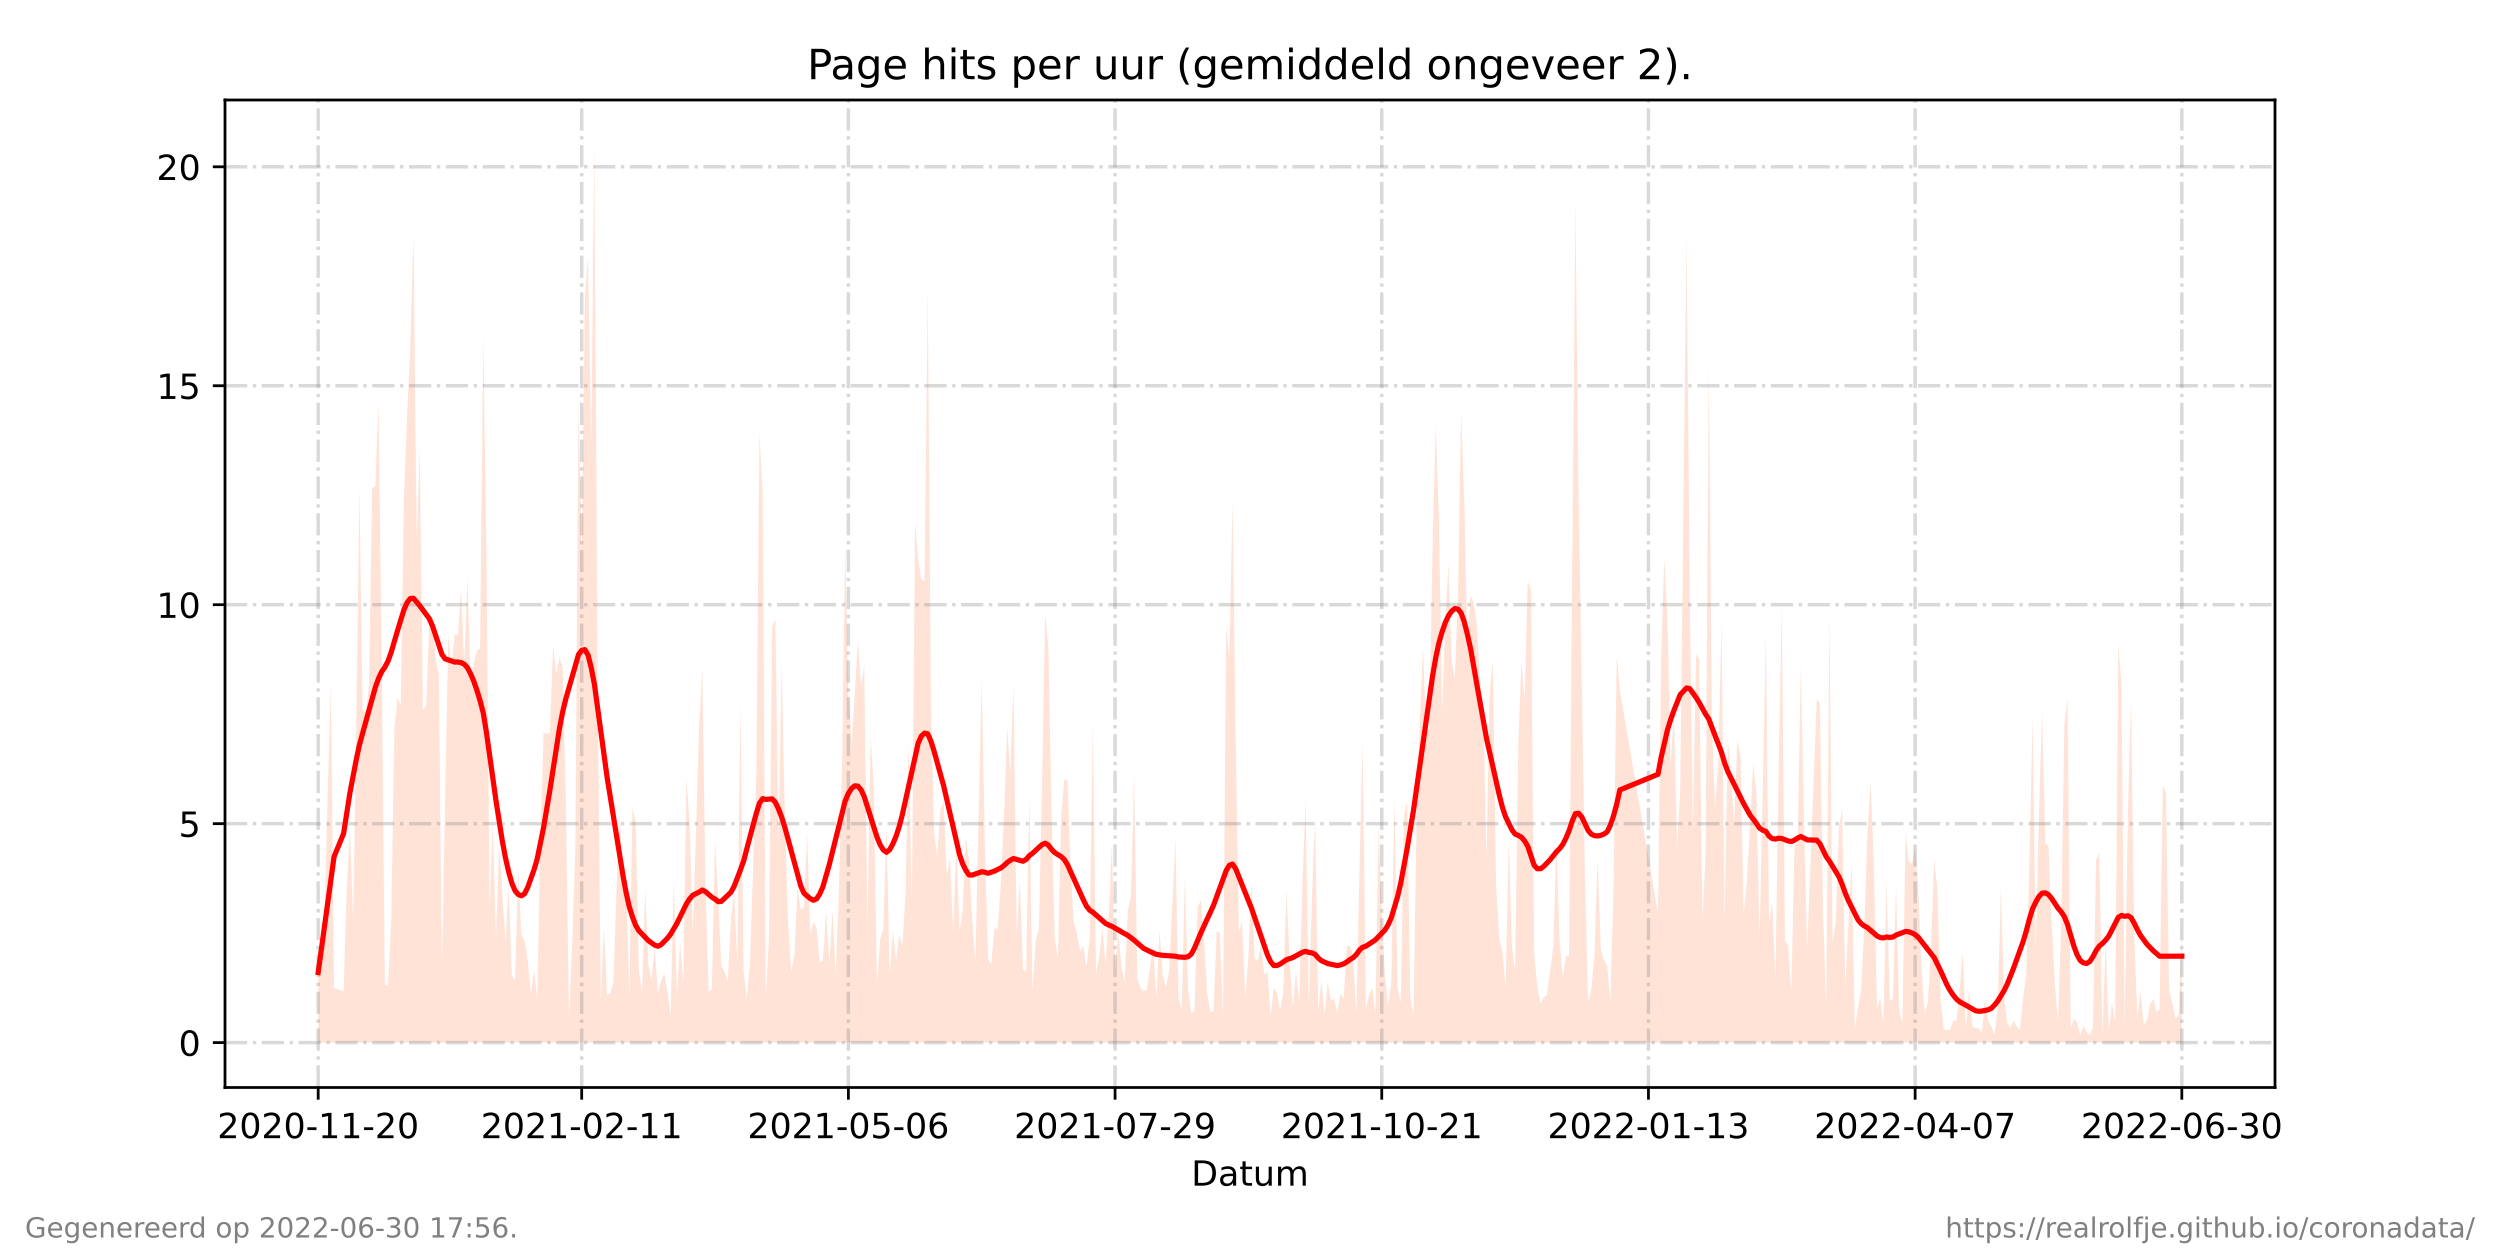 <?xml version="1.0" encoding="utf-8" standalone="no"?>
<!DOCTYPE svg PUBLIC "-//W3C//DTD SVG 1.1//EN"
  "http://www.w3.org/Graphics/SVG/1.1/DTD/svg11.dtd">
<!-- Created with matplotlib (https://matplotlib.org/) -->
<svg height="360pt" version="1.1" viewBox="0 0 720 360" width="720pt" xmlns="http://www.w3.org/2000/svg" xmlns:xlink="http://www.w3.org/1999/xlink">
 <defs>
  <style type="text/css">*{stroke-linecap:butt;stroke-linejoin:round;}</style>
 </defs>
 <g id="figure_1">
  <g id="patch_1">
   <path d="M 0 360 
L 720 360 
L 720 0 
L 0 0 
z
" style="fill:#ffffff;"/>
  </g>
  <g id="axes_1">
   <g id="patch_2">
    <path d="M 64.8 313.2 
L 655.2 313.2 
L 655.2 28.8 
L 64.8 28.8 
z
" style="fill:#ffffff;"/>
   </g>
   <g id="PolyCollection_1">
    <path clip-path="url(#peb873cbdfd)" d="M 91.636 300.273 
L 91.636 300.273 
L 92.551 300.273 
L 93.465 300.273 
L 94.379 300.273 
L 95.294 300.273 
L 96.208 300.273 
L 98.951 300.273 
L 99.866 300.273 
L 100.78 300.273 
L 101.694 300.273 
L 102.609 300.273 
L 103.523 300.273 
L 104.437 300.273 
L 105.352 300.273 
L 106.266 300.273 
L 107.18 300.273 
L 108.095 300.273 
L 109.009 300.273 
L 109.923 300.273 
L 110.838 300.273 
L 111.752 300.273 
L 112.667 300.273 
L 113.581 300.273 
L 114.495 300.273 
L 115.41 300.273 
L 116.324 300.273 
L 117.238 300.273 
L 118.153 300.273 
L 119.067 300.273 
L 119.981 300.273 
L 120.896 300.273 
L 121.81 300.273 
L 122.724 300.273 
L 123.639 300.273 
L 124.553 300.273 
L 125.468 300.273 
L 126.382 300.273 
L 127.296 300.273 
L 128.211 300.273 
L 129.125 300.273 
L 130.039 300.273 
L 130.954 300.273 
L 131.868 300.273 
L 132.782 300.273 
L 133.697 300.273 
L 134.611 300.273 
L 135.525 300.273 
L 136.44 300.273 
L 137.354 300.273 
L 138.269 300.273 
L 139.183 300.273 
L 140.097 300.273 
L 141.012 300.273 
L 141.926 300.273 
L 142.84 300.273 
L 143.755 300.273 
L 144.669 300.273 
L 145.583 300.273 
L 146.498 300.273 
L 147.412 300.273 
L 148.326 300.273 
L 149.241 300.273 
L 150.155 300.273 
L 151.07 300.273 
L 151.984 300.273 
L 152.898 300.273 
L 153.813 300.273 
L 154.727 300.273 
L 155.641 300.273 
L 156.556 300.273 
L 157.47 300.273 
L 158.384 300.273 
L 159.299 300.273 
L 160.213 300.273 
L 161.127 300.273 
L 162.042 300.273 
L 162.956 300.273 
L 163.871 300.273 
L 164.785 300.273 
L 165.699 300.273 
L 166.614 300.273 
L 167.528 300.273 
L 168.442 300.273 
L 169.357 300.273 
L 170.271 300.273 
L 171.185 300.273 
L 172.1 300.273 
L 173.014 300.273 
L 173.928 300.273 
L 174.843 300.273 
L 175.757 300.273 
L 176.672 300.273 
L 177.586 300.273 
L 178.5 300.273 
L 179.415 300.273 
L 180.329 300.273 
L 181.243 300.273 
L 182.158 300.273 
L 183.072 300.273 
L 183.986 300.273 
L 184.901 300.273 
L 185.815 300.273 
L 186.729 300.273 
L 187.644 300.273 
L 188.558 300.273 
L 189.473 300.273 
L 190.387 300.273 
L 191.301 300.273 
L 192.216 300.273 
L 193.13 300.273 
L 194.044 300.273 
L 194.959 300.273 
L 195.873 300.273 
L 196.787 300.273 
L 197.702 300.273 
L 198.616 300.273 
L 199.53 300.273 
L 201.359 300.273 
L 202.274 300.273 
L 203.188 300.273 
L 204.102 300.273 
L 205.017 300.273 
L 205.931 300.273 
L 206.845 300.273 
L 207.76 300.273 
L 208.674 300.273 
L 209.588 300.273 
L 210.503 300.273 
L 211.417 300.273 
L 212.331 300.273 
L 213.246 300.273 
L 214.16 300.273 
L 215.074 300.273 
L 215.989 300.273 
L 216.903 300.273 
L 217.818 300.273 
L 218.732 300.273 
L 219.646 300.273 
L 220.561 300.273 
L 221.475 300.273 
L 222.389 300.273 
L 223.304 300.273 
L 224.218 300.273 
L 225.132 300.273 
L 226.047 300.273 
L 226.961 300.273 
L 227.875 300.273 
L 228.79 300.273 
L 229.704 300.273 
L 230.619 300.273 
L 231.533 300.273 
L 232.447 300.273 
L 233.362 300.273 
L 234.276 300.273 
L 235.19 300.273 
L 236.105 300.273 
L 237.019 300.273 
L 237.933 300.273 
L 238.848 300.273 
L 239.762 300.273 
L 240.676 300.273 
L 241.591 300.273 
L 242.505 300.273 
L 243.42 300.273 
L 244.334 300.273 
L 245.248 300.273 
L 246.163 300.273 
L 247.077 300.273 
L 247.991 300.273 
L 248.906 300.273 
L 249.82 300.273 
L 250.734 300.273 
L 251.649 300.273 
L 252.563 300.273 
L 253.477 300.273 
L 254.392 300.273 
L 255.306 300.273 
L 256.221 300.273 
L 257.135 300.273 
L 258.049 300.273 
L 258.964 300.273 
L 259.878 300.273 
L 260.792 300.273 
L 261.707 300.273 
L 262.621 300.273 
L 263.535 300.273 
L 264.45 300.273 
L 265.364 300.273 
L 266.278 300.273 
L 267.193 300.273 
L 268.107 300.273 
L 269.022 300.273 
L 269.936 300.273 
L 270.85 300.273 
L 271.765 300.273 
L 272.679 300.273 
L 273.593 300.273 
L 274.508 300.273 
L 275.422 300.273 
L 276.336 300.273 
L 277.251 300.273 
L 278.165 300.273 
L 279.079 300.273 
L 279.994 300.273 
L 280.908 300.273 
L 282.737 300.273 
L 283.651 300.273 
L 284.566 300.273 
L 285.48 300.273 
L 286.394 300.273 
L 287.309 300.273 
L 288.223 300.273 
L 289.137 300.273 
L 290.052 300.273 
L 290.966 300.273 
L 291.88 300.273 
L 292.795 300.273 
L 293.709 300.273 
L 294.624 300.273 
L 295.538 300.273 
L 296.452 300.273 
L 297.367 300.273 
L 298.281 300.273 
L 299.195 300.273 
L 300.11 300.273 
L 301.024 300.273 
L 301.938 300.273 
L 302.853 300.273 
L 303.767 300.273 
L 304.681 300.273 
L 305.596 300.273 
L 306.51 300.273 
L 307.425 300.273 
L 308.339 300.273 
L 309.253 300.273 
L 310.168 300.273 
L 311.082 300.273 
L 311.996 300.273 
L 312.911 300.273 
L 313.825 300.273 
L 314.739 300.273 
L 315.654 300.273 
L 316.568 300.273 
L 317.482 300.273 
L 318.397 300.273 
L 319.311 300.273 
L 320.225 300.273 
L 321.14 300.273 
L 322.054 300.273 
L 322.969 300.273 
L 323.883 300.273 
L 324.797 300.273 
L 325.712 300.273 
L 326.626 300.273 
L 327.54 300.273 
L 328.455 300.273 
L 329.369 300.273 
L 330.283 300.273 
L 331.198 300.273 
L 332.112 300.273 
L 333.026 300.273 
L 333.941 300.273 
L 334.855 300.273 
L 335.77 300.273 
L 336.684 300.273 
L 337.598 300.273 
L 338.513 300.273 
L 339.427 300.273 
L 340.341 300.273 
L 341.256 300.273 
L 342.17 300.273 
L 343.084 300.273 
L 343.999 300.273 
L 344.913 300.273 
L 345.827 300.273 
L 346.742 300.273 
L 347.656 300.273 
L 348.571 300.273 
L 349.485 300.273 
L 350.399 300.273 
L 351.314 300.273 
L 352.228 300.273 
L 353.142 300.273 
L 354.057 300.273 
L 354.971 300.273 
L 355.885 300.273 
L 356.8 300.273 
L 357.714 300.273 
L 358.628 300.273 
L 359.543 300.273 
L 360.457 300.273 
L 361.372 300.273 
L 362.286 300.273 
L 363.2 300.273 
L 364.115 300.273 
L 365.029 300.273 
L 365.943 300.273 
L 366.858 300.273 
L 367.772 300.273 
L 368.686 300.273 
L 369.601 300.273 
L 370.515 300.273 
L 371.429 300.273 
L 372.344 300.273 
L 373.258 300.273 
L 374.173 300.273 
L 375.087 300.273 
L 376.001 300.273 
L 376.916 300.273 
L 377.83 300.273 
L 378.744 300.273 
L 379.659 300.273 
L 380.573 300.273 
L 381.487 300.273 
L 382.402 300.273 
L 383.316 300.273 
L 384.23 300.273 
L 385.145 300.273 
L 386.059 300.273 
L 386.974 300.273 
L 387.888 300.273 
L 388.802 300.273 
L 389.717 300.273 
L 390.631 300.273 
L 391.545 300.273 
L 392.46 300.273 
L 393.374 300.273 
L 394.288 300.273 
L 395.203 300.273 
L 396.117 300.273 
L 397.031 300.273 
L 397.946 300.273 
L 398.86 300.273 
L 399.775 300.273 
L 400.689 300.273 
L 401.603 300.273 
L 402.518 300.273 
L 403.432 300.273 
L 404.346 300.273 
L 405.261 300.273 
L 406.175 300.273 
L 407.089 300.273 
L 408.004 300.273 
L 408.918 300.273 
L 409.832 300.273 
L 410.747 300.273 
L 411.661 300.273 
L 412.575 300.273 
L 413.49 300.273 
L 414.404 300.273 
L 415.319 300.273 
L 416.233 300.273 
L 417.147 300.273 
L 418.062 300.273 
L 418.976 300.273 
L 419.89 300.273 
L 420.805 300.273 
L 421.719 300.273 
L 422.633 300.273 
L 423.548 300.273 
L 424.462 300.273 
L 425.376 300.273 
L 426.291 300.273 
L 427.205 300.273 
L 428.12 300.273 
L 429.034 300.273 
L 429.948 300.273 
L 430.863 300.273 
L 431.777 300.273 
L 432.691 300.273 
L 433.606 300.273 
L 434.52 300.273 
L 435.434 300.273 
L 436.349 300.273 
L 437.263 300.273 
L 438.177 300.273 
L 439.092 300.273 
L 440.006 300.273 
L 440.921 300.273 
L 441.835 300.273 
L 442.749 300.273 
L 443.664 300.273 
L 444.578 300.273 
L 445.492 300.273 
L 446.407 300.273 
L 447.321 300.273 
L 448.235 300.273 
L 449.15 300.273 
L 450.064 300.273 
L 450.978 300.273 
L 451.893 300.273 
L 452.807 300.273 
L 453.722 300.273 
L 454.636 300.273 
L 455.55 300.273 
L 456.465 300.273 
L 457.379 300.273 
L 458.293 300.273 
L 459.208 300.273 
L 460.122 300.273 
L 461.036 300.273 
L 461.951 300.273 
L 462.865 300.273 
L 463.779 300.273 
L 464.694 300.273 
L 465.608 300.273 
L 466.523 300.273 
L 477.495 300.273 
L 478.409 300.273 
L 479.324 300.273 
L 480.238 300.273 
L 481.152 300.273 
L 482.067 300.273 
L 482.981 300.273 
L 483.895 300.273 
L 485.724 300.273 
L 486.638 300.273 
L 487.553 300.273 
L 488.467 300.273 
L 489.381 300.273 
L 490.296 300.273 
L 491.21 300.273 
L 492.125 300.273 
L 493.039 300.273 
L 493.953 300.273 
L 494.868 300.273 
L 495.782 300.273 
L 496.696 300.273 
L 497.611 300.273 
L 498.525 300.273 
L 499.439 300.273 
L 500.354 300.273 
L 501.268 300.273 
L 502.182 300.273 
L 503.097 300.273 
L 504.011 300.273 
L 504.926 300.273 
L 505.84 300.273 
L 506.754 300.273 
L 507.669 300.273 
L 508.583 300.273 
L 509.497 300.273 
L 510.412 300.273 
L 511.326 300.273 
L 512.24 300.273 
L 513.155 300.273 
L 514.069 300.273 
L 514.983 300.273 
L 515.898 300.273 
L 516.812 300.273 
L 517.726 300.273 
L 518.641 300.273 
L 519.555 300.273 
L 520.47 300.273 
L 523.213 300.273 
L 524.127 300.273 
L 525.041 300.273 
L 525.956 300.273 
L 526.87 300.273 
L 527.784 300.273 
L 528.699 300.273 
L 529.613 300.273 
L 530.527 300.273 
L 531.442 300.273 
L 532.356 300.273 
L 533.271 300.273 
L 534.185 300.273 
L 535.099 300.273 
L 536.014 300.273 
L 536.928 300.273 
L 537.842 300.273 
L 538.757 300.273 
L 539.671 300.273 
L 540.585 300.273 
L 541.5 300.273 
L 542.414 300.273 
L 543.328 300.273 
L 544.243 300.273 
L 545.157 300.273 
L 546.072 300.273 
L 546.986 300.273 
L 547.9 300.273 
L 548.815 300.273 
L 549.729 300.273 
L 550.643 300.273 
L 551.558 300.273 
L 552.472 300.273 
L 553.386 300.273 
L 554.301 300.273 
L 555.215 300.273 
L 556.129 300.273 
L 557.044 300.273 
L 557.958 300.273 
L 558.873 300.273 
L 559.787 300.273 
L 560.701 300.273 
L 561.616 300.273 
L 562.53 300.273 
L 563.444 300.273 
L 564.359 300.273 
L 565.273 300.273 
L 566.187 300.273 
L 567.102 300.273 
L 568.016 300.273 
L 568.93 300.273 
L 569.845 300.273 
L 570.759 300.273 
L 571.674 300.273 
L 572.588 300.273 
L 573.502 300.273 
L 574.417 300.273 
L 575.331 300.273 
L 576.245 300.273 
L 577.16 300.273 
L 578.074 300.273 
L 578.988 300.273 
L 579.903 300.273 
L 580.817 300.273 
L 581.731 300.273 
L 582.646 300.273 
L 583.56 300.273 
L 584.475 300.273 
L 585.389 300.273 
L 586.303 300.273 
L 587.218 300.273 
L 588.132 300.273 
L 589.046 300.273 
L 589.961 300.273 
L 590.875 300.273 
L 591.789 300.273 
L 592.704 300.273 
L 593.618 300.273 
L 594.532 300.273 
L 595.447 300.273 
L 596.361 300.273 
L 597.276 300.273 
L 598.19 300.273 
L 599.104 300.273 
L 600.019 300.273 
L 600.933 300.273 
L 601.847 300.273 
L 602.762 300.273 
L 603.676 300.273 
L 604.59 300.273 
L 605.505 300.273 
L 606.419 300.273 
L 607.333 300.273 
L 608.248 300.273 
L 609.162 300.273 
L 610.077 300.273 
L 610.991 300.273 
L 611.905 300.273 
L 612.82 300.273 
L 613.734 300.273 
L 614.648 300.273 
L 615.563 300.273 
L 616.477 300.273 
L 617.391 300.273 
L 618.306 300.273 
L 619.22 300.273 
L 620.134 300.273 
L 621.049 300.273 
L 621.963 300.273 
L 622.877 300.273 
L 623.792 300.273 
L 624.706 300.273 
L 625.621 300.273 
L 626.535 300.273 
L 627.449 300.273 
L 628.364 300.273 
L 628.364 300.273 
L 628.364 266.641 
L 627.449 292.39 
L 626.535 293.441 
L 625.621 288.712 
L 624.706 285.033 
L 623.792 228.279 
L 622.877 226.177 
L 621.963 290.814 
L 621.049 291.339 
L 620.134 287.661 
L 619.22 289.237 
L 618.306 293.967 
L 617.391 295.018 
L 616.477 285.559 
L 615.563 292.916 
L 614.648 269.268 
L 613.734 200.953 
L 612.82 234.585 
L 611.905 295.543 
L 610.991 197.275 
L 610.077 185.188 
L 609.162 294.492 
L 608.248 288.712 
L 607.333 297.12 
L 606.419 270.845 
L 605.505 298.171 
L 604.59 245.621 
L 603.676 247.723 
L 602.762 296.069 
L 601.847 298.171 
L 600.933 297.12 
L 600.019 295.543 
L 599.104 298.171 
L 598.19 294.492 
L 597.276 293.441 
L 596.361 296.069 
L 595.447 200.953 
L 594.532 208.836 
L 593.618 266.641 
L 592.704 294.492 
L 591.789 282.931 
L 590.875 266.115 
L 589.961 243.519 
L 589.046 242.993 
L 588.132 205.157 
L 587.218 234.585 
L 586.303 273.472 
L 585.389 206.208 
L 584.475 248.248 
L 583.56 280.304 
L 582.646 287.661 
L 581.731 296.594 
L 580.817 295.543 
L 579.903 293.967 
L 578.988 296.069 
L 578.074 294.492 
L 577.16 287.135 
L 576.245 255.605 
L 575.331 290.288 
L 574.417 298.171 
L 573.502 295.543 
L 572.588 293.967 
L 571.674 287.661 
L 570.759 297.645 
L 569.845 296.069 
L 568.93 296.069 
L 568.016 295.543 
L 567.102 285.033 
L 566.187 296.069 
L 565.273 273.998 
L 564.359 285.559 
L 563.444 293.967 
L 562.53 293.967 
L 561.616 296.594 
L 560.701 296.594 
L 559.787 296.594 
L 558.873 287.661 
L 557.958 256.131 
L 557.044 247.197 
L 556.129 273.472 
L 555.215 288.712 
L 554.301 291.865 
L 553.386 278.727 
L 552.472 255.605 
L 551.558 244.044 
L 550.643 248.774 
L 549.729 248.248 
L 548.815 239.84 
L 547.9 294.492 
L 546.986 291.339 
L 546.072 254.554 
L 545.157 287.661 
L 544.243 288.186 
L 543.328 253.503 
L 542.414 295.018 
L 541.5 287.135 
L 540.585 290.814 
L 539.671 248.774 
L 538.757 225.126 
L 537.842 239.315 
L 536.928 266.641 
L 536.014 285.033 
L 535.099 290.288 
L 534.185 296.069 
L 533.271 248.248 
L 532.356 266.115 
L 531.442 283.982 
L 530.527 233.009 
L 529.613 238.264 
L 528.699 265.59 
L 527.784 271.37 
L 526.87 176.78 
L 525.956 289.763 
L 525.041 262.962 
L 524.127 202.53 
L 523.213 201.479 
L 520.47 273.472 
L 519.555 236.687 
L 518.641 191.494 
L 517.726 242.468 
L 516.812 243.519 
L 515.898 286.084 
L 514.983 272.421 
L 514.069 270.845 
L 513.155 174.153 
L 512.24 222.499 
L 511.326 282.406 
L 510.412 259.809 
L 509.497 265.59 
L 508.583 182.561 
L 507.669 228.805 
L 506.754 270.319 
L 505.84 228.279 
L 504.926 219.871 
L 504.011 237.213 
L 503.097 254.029 
L 502.182 262.962 
L 501.268 217.769 
L 500.354 213.04 
L 499.439 236.687 
L 498.525 224.601 
L 497.611 212.514 
L 496.696 265.59 
L 495.782 178.882 
L 494.868 219.871 
L 493.953 232.483 
L 493.039 209.887 
L 492.125 104.787 
L 491.21 246.146 
L 490.296 265.064 
L 489.381 189.918 
L 488.467 188.341 
L 487.553 239.84 
L 486.638 168.373 
L 485.724 67.477 
L 483.895 228.279 
L 482.981 244.044 
L 482.067 204.632 
L 481.152 220.397 
L 480.238 178.882 
L 479.324 160.49 
L 478.409 189.392 
L 477.495 262.962 
L 466.523 198.851 
L 465.608 188.867 
L 464.694 256.131 
L 463.779 288.712 
L 462.865 278.202 
L 461.951 276.625 
L 461.036 273.472 
L 460.122 247.197 
L 459.208 275.049 
L 458.293 285.033 
L 457.379 288.186 
L 456.465 251.927 
L 455.55 196.749 
L 454.636 142.623 
L 453.722 58.018 
L 452.807 161.541 
L 451.893 275.049 
L 450.978 275.574 
L 450.064 281.355 
L 449.15 270.845 
L 448.235 242.993 
L 447.321 272.947 
L 446.407 279.778 
L 445.492 286.61 
L 444.578 287.135 
L 443.664 289.237 
L 442.749 283.982 
L 441.835 274.523 
L 440.921 169.949 
L 440.006 167.322 
L 439.092 201.479 
L 438.177 190.443 
L 437.263 214.616 
L 436.349 279.778 
L 435.434 272.421 
L 434.52 241.417 
L 433.606 284.508 
L 432.691 273.998 
L 431.777 270.319 
L 430.863 254.554 
L 429.948 190.969 
L 429.034 198.851 
L 428.12 247.197 
L 427.205 204.632 
L 426.291 196.749 
L 425.376 180.459 
L 424.462 173.627 
L 423.548 171.525 
L 422.633 185.714 
L 421.719 144.725 
L 420.805 117.925 
L 419.89 171.525 
L 418.976 195.173 
L 418.062 190.443 
L 417.147 162.067 
L 416.233 179.933 
L 415.319 204.632 
L 414.404 149.455 
L 413.49 122.129 
L 412.575 157.337 
L 411.661 209.887 
L 410.747 210.938 
L 409.832 186.239 
L 408.918 207.259 
L 408.004 235.111 
L 407.089 292.39 
L 406.175 287.135 
L 405.261 230.907 
L 404.346 234.585 
L 403.432 288.712 
L 402.518 284.508 
L 401.603 229.856 
L 400.689 282.931 
L 399.775 289.763 
L 398.86 280.829 
L 397.946 262.962 
L 397.031 237.738 
L 396.117 291.865 
L 395.203 284.508 
L 394.288 286.61 
L 393.374 290.288 
L 392.46 213.565 
L 391.545 249.299 
L 390.631 292.39 
L 389.717 276.1 
L 388.802 272.421 
L 387.888 272.421 
L 386.974 287.661 
L 386.059 286.084 
L 385.145 291.865 
L 384.23 287.661 
L 383.316 288.186 
L 382.402 282.931 
L 381.487 291.865 
L 380.573 282.406 
L 379.659 290.814 
L 378.744 235.636 
L 377.83 258.758 
L 376.916 289.763 
L 376.001 230.381 
L 375.087 255.08 
L 374.173 288.712 
L 373.258 279.778 
L 372.344 290.288 
L 371.429 277.151 
L 370.515 256.131 
L 369.601 285.559 
L 368.686 290.814 
L 367.772 286.084 
L 366.858 284.508 
L 365.943 292.39 
L 365.029 279.778 
L 364.115 280.829 
L 363.2 271.896 
L 362.286 276.625 
L 361.372 276.1 
L 360.457 253.503 
L 359.543 275.574 
L 358.628 287.135 
L 357.714 265.59 
L 356.8 268.217 
L 355.885 213.04 
L 354.971 143.674 
L 354.057 189.392 
L 353.142 180.459 
L 352.228 292.916 
L 351.314 268.743 
L 350.399 268.217 
L 349.485 291.339 
L 348.571 291.339 
L 347.656 286.084 
L 346.742 270.319 
L 345.827 259.284 
L 344.913 261.386 
L 343.999 291.339 
L 343.084 291.865 
L 342.17 285.033 
L 341.256 251.927 
L 340.341 290.814 
L 339.427 287.661 
L 338.513 241.417 
L 337.598 261.386 
L 336.684 279.778 
L 335.77 284.508 
L 334.855 280.829 
L 333.941 267.692 
L 333.026 287.661 
L 332.112 271.896 
L 331.198 278.727 
L 330.283 285.033 
L 329.369 285.559 
L 328.455 284.508 
L 327.54 281.88 
L 326.626 222.499 
L 325.712 258.233 
L 324.797 262.437 
L 323.883 282.931 
L 322.969 278.202 
L 322.054 267.692 
L 321.14 279.778 
L 320.225 242.993 
L 319.311 264.013 
L 318.397 277.676 
L 317.482 267.166 
L 316.568 275.574 
L 315.654 280.304 
L 314.739 207.785 
L 313.825 270.319 
L 312.911 278.202 
L 311.996 272.421 
L 311.082 273.998 
L 310.168 268.743 
L 309.253 265.59 
L 308.339 250.876 
L 307.425 224.601 
L 306.51 224.601 
L 305.596 235.111 
L 304.681 276.1 
L 303.767 270.319 
L 302.853 234.06 
L 301.938 186.765 
L 301.024 176.78 
L 300.11 226.703 
L 299.195 267.166 
L 298.281 270.845 
L 297.367 285.559 
L 296.452 229.33 
L 295.538 279.778 
L 294.624 279.253 
L 293.709 252.978 
L 292.795 269.794 
L 291.88 196.749 
L 290.966 222.499 
L 290.052 209.361 
L 289.137 235.636 
L 288.223 254.554 
L 287.309 267.692 
L 286.394 267.166 
L 285.48 277.676 
L 284.566 276.1 
L 283.651 244.044 
L 282.737 195.173 
L 280.908 277.151 
L 279.994 264.539 
L 279.079 247.723 
L 278.165 240.891 
L 277.251 261.911 
L 276.336 268.217 
L 275.422 242.468 
L 274.508 268.217 
L 273.593 247.197 
L 272.679 251.927 
L 271.765 230.907 
L 270.85 233.009 
L 269.936 246.672 
L 269.022 239.84 
L 268.107 203.055 
L 267.193 83.242 
L 266.278 167.322 
L 265.364 166.796 
L 264.45 161.541 
L 263.535 150.506 
L 262.621 260.86 
L 261.707 213.565 
L 260.792 257.182 
L 259.878 272.421 
L 258.964 269.268 
L 258.049 276.625 
L 257.135 268.217 
L 256.221 280.829 
L 255.306 237.213 
L 254.392 267.692 
L 253.477 270.319 
L 252.563 283.982 
L 251.649 227.228 
L 250.734 211.989 
L 249.82 266.641 
L 248.906 191.494 
L 247.991 197.8 
L 247.077 184.137 
L 246.163 199.902 
L 245.248 214.091 
L 244.334 199.377 
L 243.42 157.337 
L 242.505 220.397 
L 241.591 256.656 
L 240.676 280.304 
L 239.762 261.911 
L 238.848 277.676 
L 237.933 262.437 
L 237.019 276.625 
L 236.105 277.151 
L 235.19 267.166 
L 234.276 265.59 
L 233.362 269.268 
L 232.447 239.84 
L 231.533 261.386 
L 230.619 261.911 
L 229.704 255.605 
L 228.79 275.049 
L 227.875 279.778 
L 226.961 265.59 
L 226.047 235.111 
L 225.132 190.969 
L 224.218 242.993 
L 223.304 178.357 
L 222.389 180.459 
L 221.475 269.794 
L 220.561 287.135 
L 219.646 142.098 
L 218.732 124.231 
L 217.818 223.024 
L 216.903 249.299 
L 215.989 277.676 
L 215.074 287.661 
L 214.16 279.778 
L 213.246 202.53 
L 212.331 277.151 
L 211.417 257.182 
L 210.503 265.064 
L 209.588 282.931 
L 208.674 279.778 
L 207.76 278.202 
L 206.845 258.758 
L 205.931 241.942 
L 205.017 285.033 
L 204.102 285.559 
L 203.188 255.605 
L 202.274 192.545 
L 201.359 209.361 
L 199.53 268.743 
L 198.616 237.213 
L 197.702 224.075 
L 196.787 282.931 
L 195.873 271.37 
L 194.959 287.135 
L 194.044 253.503 
L 193.13 292.39 
L 192.216 285.559 
L 191.301 280.304 
L 190.387 282.406 
L 189.473 286.084 
L 188.558 272.421 
L 187.644 282.406 
L 186.729 277.676 
L 185.815 256.131 
L 184.901 286.084 
L 183.986 279.253 
L 183.072 236.687 
L 182.158 232.483 
L 181.243 286.61 
L 180.329 255.605 
L 179.415 254.029 
L 178.5 234.585 
L 177.586 255.08 
L 176.672 282.931 
L 175.757 286.084 
L 174.843 286.61 
L 173.928 266.641 
L 173.014 288.186 
L 172.1 194.122 
L 171.185 41.727 
L 170.271 128.435 
L 169.357 74.308 
L 168.442 84.818 
L 167.528 160.49 
L 166.614 115.823 
L 165.699 244.044 
L 164.785 271.896 
L 163.871 293.441 
L 162.956 229.33 
L 162.042 192.02 
L 161.127 189.392 
L 160.213 194.122 
L 159.299 185.714 
L 158.384 210.938 
L 157.47 211.463 
L 156.556 210.938 
L 155.641 240.891 
L 154.727 288.186 
L 153.813 279.253 
L 152.898 286.084 
L 151.984 276.625 
L 151.07 270.845 
L 150.155 269.268 
L 149.241 250.35 
L 148.326 282.406 
L 147.412 280.829 
L 146.498 255.08 
L 145.583 271.37 
L 144.669 257.182 
L 143.755 242.993 
L 142.84 269.794 
L 141.926 236.162 
L 141.012 261.911 
L 140.097 159.439 
L 139.183 96.379 
L 138.269 186.765 
L 137.354 187.29 
L 136.44 190.969 
L 135.525 196.224 
L 134.611 166.271 
L 133.697 190.969 
L 132.782 169.424 
L 131.868 183.086 
L 130.954 182.561 
L 130.039 192.545 
L 129.125 182.561 
L 128.211 228.805 
L 127.296 278.202 
L 126.382 194.122 
L 125.468 189.918 
L 124.553 177.831 
L 123.639 179.408 
L 122.724 203.055 
L 121.81 204.632 
L 120.896 128.96 
L 119.981 155.235 
L 119.067 66.951 
L 118.153 100.583 
L 117.238 119.501 
L 116.324 143.674 
L 115.41 203.055 
L 114.495 200.953 
L 113.581 209.887 
L 112.667 265.064 
L 111.752 283.982 
L 110.838 283.457 
L 109.923 188.867 
L 109.009 115.823 
L 108.095 139.996 
L 107.18 140.521 
L 106.266 197.275 
L 105.352 205.157 
L 104.437 204.632 
L 103.523 140.521 
L 102.609 208.31 
L 101.694 265.59 
L 100.78 238.264 
L 99.866 255.605 
L 98.951 285.559 
L 96.208 284.508 
L 95.294 197.275 
L 94.379 228.805 
L 93.465 262.962 
L 92.551 280.304 
L 91.636 275.049 
z
" style="fill:#ffa07a;fill-opacity:0.3;"/>
   </g>
   <g id="matplotlib.axis_1">
    <g id="xtick_1">
     <g id="line2d_1">
      <path clip-path="url(#peb873cbdfd)" d="M 91.636 313.2 
L 91.636 28.8 
" style="fill:none;stroke:#808080;stroke-dasharray:6.4,1.6,1,1.6;stroke-dashoffset:0;stroke-opacity:0.3;"/>
     </g>
     <g id="line2d_2">
      <defs>
       <path d="M 0 0 
L 0 3.5 
" id="m9ab7c85f6c" style="stroke:#000000;stroke-width:0.8;"/>
      </defs>
      <g>
       <use style="stroke:#000000;stroke-width:0.8;" x="91.636" xlink:href="#m9ab7c85f6c" y="313.2"/>
      </g>
     </g>
     <g id="text_1">
      <!-- 2020-11-20 -->
      <g transform="translate(62.579 327.798)scale(0.1 -0.1)">
       <defs>
        <path d="M 19.188 8.297 
L 53.609 8.297 
L 53.609 0 
L 7.328 0 
L 7.328 8.297 
Q 12.938 14.109 22.625 23.891 
Q 32.328 33.688 34.812 36.531 
Q 39.547 41.844 41.422 45.531 
Q 43.312 49.219 43.312 52.781 
Q 43.312 58.594 39.234 62.25 
Q 35.156 65.922 28.609 65.922 
Q 23.969 65.922 18.812 64.312 
Q 13.672 62.703 7.812 59.422 
L 7.812 69.391 
Q 13.766 71.781 18.938 73 
Q 24.125 74.219 28.422 74.219 
Q 39.75 74.219 46.484 68.547 
Q 53.219 62.891 53.219 53.422 
Q 53.219 48.922 51.531 44.891 
Q 49.859 40.875 45.406 35.406 
Q 44.188 33.984 37.641 27.219 
Q 31.109 20.453 19.188 8.297 
z
" id="DejaVuSans-50"/>
        <path d="M 31.781 66.406 
Q 24.172 66.406 20.328 58.906 
Q 16.5 51.422 16.5 36.375 
Q 16.5 21.391 20.328 13.891 
Q 24.172 6.391 31.781 6.391 
Q 39.453 6.391 43.281 13.891 
Q 47.125 21.391 47.125 36.375 
Q 47.125 51.422 43.281 58.906 
Q 39.453 66.406 31.781 66.406 
z
M 31.781 74.219 
Q 44.047 74.219 50.516 64.516 
Q 56.984 54.828 56.984 36.375 
Q 56.984 17.969 50.516 8.266 
Q 44.047 -1.422 31.781 -1.422 
Q 19.531 -1.422 13.062 8.266 
Q 6.594 17.969 6.594 36.375 
Q 6.594 54.828 13.062 64.516 
Q 19.531 74.219 31.781 74.219 
z
" id="DejaVuSans-48"/>
        <path d="M 4.891 31.391 
L 31.203 31.391 
L 31.203 23.391 
L 4.891 23.391 
z
" id="DejaVuSans-45"/>
        <path d="M 12.406 8.297 
L 28.516 8.297 
L 28.516 63.922 
L 10.984 60.406 
L 10.984 69.391 
L 28.422 72.906 
L 38.281 72.906 
L 38.281 8.297 
L 54.391 8.297 
L 54.391 0 
L 12.406 0 
z
" id="DejaVuSans-49"/>
       </defs>
       <use xlink:href="#DejaVuSans-50"/>
       <use x="63.623" xlink:href="#DejaVuSans-48"/>
       <use x="127.246" xlink:href="#DejaVuSans-50"/>
       <use x="190.869" xlink:href="#DejaVuSans-48"/>
       <use x="254.492" xlink:href="#DejaVuSans-45"/>
       <use x="290.576" xlink:href="#DejaVuSans-49"/>
       <use x="354.199" xlink:href="#DejaVuSans-49"/>
       <use x="417.822" xlink:href="#DejaVuSans-45"/>
       <use x="453.906" xlink:href="#DejaVuSans-50"/>
       <use x="517.529" xlink:href="#DejaVuSans-48"/>
      </g>
     </g>
    </g>
    <g id="xtick_2">
     <g id="line2d_3">
      <path clip-path="url(#peb873cbdfd)" d="M 167.528 313.2 
L 167.528 28.8 
" style="fill:none;stroke:#808080;stroke-dasharray:6.4,1.6,1,1.6;stroke-dashoffset:0;stroke-opacity:0.3;"/>
     </g>
     <g id="line2d_4">
      <g>
       <use style="stroke:#000000;stroke-width:0.8;" x="167.528" xlink:href="#m9ab7c85f6c" y="313.2"/>
      </g>
     </g>
     <g id="text_2">
      <!-- 2021-02-11 -->
      <g transform="translate(138.47 327.798)scale(0.1 -0.1)">
       <use xlink:href="#DejaVuSans-50"/>
       <use x="63.623" xlink:href="#DejaVuSans-48"/>
       <use x="127.246" xlink:href="#DejaVuSans-50"/>
       <use x="190.869" xlink:href="#DejaVuSans-49"/>
       <use x="254.492" xlink:href="#DejaVuSans-45"/>
       <use x="290.576" xlink:href="#DejaVuSans-48"/>
       <use x="354.199" xlink:href="#DejaVuSans-50"/>
       <use x="417.822" xlink:href="#DejaVuSans-45"/>
       <use x="453.906" xlink:href="#DejaVuSans-49"/>
       <use x="517.529" xlink:href="#DejaVuSans-49"/>
      </g>
     </g>
    </g>
    <g id="xtick_3">
     <g id="line2d_5">
      <path clip-path="url(#peb873cbdfd)" d="M 244.334 313.2 
L 244.334 28.8 
" style="fill:none;stroke:#808080;stroke-dasharray:6.4,1.6,1,1.6;stroke-dashoffset:0;stroke-opacity:0.3;"/>
     </g>
     <g id="line2d_6">
      <g>
       <use style="stroke:#000000;stroke-width:0.8;" x="244.334" xlink:href="#m9ab7c85f6c" y="313.2"/>
      </g>
     </g>
     <g id="text_3">
      <!-- 2021-05-06 -->
      <g transform="translate(215.276 327.798)scale(0.1 -0.1)">
       <defs>
        <path d="M 10.797 72.906 
L 49.516 72.906 
L 49.516 64.594 
L 19.828 64.594 
L 19.828 46.734 
Q 21.969 47.469 24.109 47.828 
Q 26.266 48.188 28.422 48.188 
Q 40.625 48.188 47.75 41.5 
Q 54.891 34.812 54.891 23.391 
Q 54.891 11.625 47.562 5.094 
Q 40.234 -1.422 26.906 -1.422 
Q 22.312 -1.422 17.547 -0.641 
Q 12.797 0.141 7.719 1.703 
L 7.719 11.625 
Q 12.109 9.234 16.797 8.062 
Q 21.484 6.891 26.703 6.891 
Q 35.156 6.891 40.078 11.328 
Q 45.016 15.766 45.016 23.391 
Q 45.016 31 40.078 35.438 
Q 35.156 39.891 26.703 39.891 
Q 22.75 39.891 18.812 39.016 
Q 14.891 38.141 10.797 36.281 
z
" id="DejaVuSans-53"/>
        <path d="M 33.016 40.375 
Q 26.375 40.375 22.484 35.828 
Q 18.609 31.297 18.609 23.391 
Q 18.609 15.531 22.484 10.953 
Q 26.375 6.391 33.016 6.391 
Q 39.656 6.391 43.531 10.953 
Q 47.406 15.531 47.406 23.391 
Q 47.406 31.297 43.531 35.828 
Q 39.656 40.375 33.016 40.375 
z
M 52.594 71.297 
L 52.594 62.312 
Q 48.875 64.062 45.094 64.984 
Q 41.312 65.922 37.594 65.922 
Q 27.828 65.922 22.672 59.328 
Q 17.531 52.734 16.797 39.406 
Q 19.672 43.656 24.016 45.922 
Q 28.375 48.188 33.594 48.188 
Q 44.578 48.188 50.953 41.516 
Q 57.328 34.859 57.328 23.391 
Q 57.328 12.156 50.688 5.359 
Q 44.047 -1.422 33.016 -1.422 
Q 20.359 -1.422 13.672 8.266 
Q 6.984 17.969 6.984 36.375 
Q 6.984 53.656 15.188 63.938 
Q 23.391 74.219 37.203 74.219 
Q 40.922 74.219 44.703 73.484 
Q 48.484 72.75 52.594 71.297 
z
" id="DejaVuSans-54"/>
       </defs>
       <use xlink:href="#DejaVuSans-50"/>
       <use x="63.623" xlink:href="#DejaVuSans-48"/>
       <use x="127.246" xlink:href="#DejaVuSans-50"/>
       <use x="190.869" xlink:href="#DejaVuSans-49"/>
       <use x="254.492" xlink:href="#DejaVuSans-45"/>
       <use x="290.576" xlink:href="#DejaVuSans-48"/>
       <use x="354.199" xlink:href="#DejaVuSans-53"/>
       <use x="417.822" xlink:href="#DejaVuSans-45"/>
       <use x="453.906" xlink:href="#DejaVuSans-48"/>
       <use x="517.529" xlink:href="#DejaVuSans-54"/>
      </g>
     </g>
    </g>
    <g id="xtick_4">
     <g id="line2d_7">
      <path clip-path="url(#peb873cbdfd)" d="M 321.14 313.2 
L 321.14 28.8 
" style="fill:none;stroke:#808080;stroke-dasharray:6.4,1.6,1,1.6;stroke-dashoffset:0;stroke-opacity:0.3;"/>
     </g>
     <g id="line2d_8">
      <g>
       <use style="stroke:#000000;stroke-width:0.8;" x="321.14" xlink:href="#m9ab7c85f6c" y="313.2"/>
      </g>
     </g>
     <g id="text_4">
      <!-- 2021-07-29 -->
      <g transform="translate(292.082 327.798)scale(0.1 -0.1)">
       <defs>
        <path d="M 8.203 72.906 
L 55.078 72.906 
L 55.078 68.703 
L 28.609 0 
L 18.312 0 
L 43.219 64.594 
L 8.203 64.594 
z
" id="DejaVuSans-55"/>
        <path d="M 10.984 1.516 
L 10.984 10.5 
Q 14.703 8.734 18.5 7.812 
Q 22.312 6.891 25.984 6.891 
Q 35.75 6.891 40.891 13.453 
Q 46.047 20.016 46.781 33.406 
Q 43.953 29.203 39.594 26.953 
Q 35.25 24.703 29.984 24.703 
Q 19.047 24.703 12.672 31.312 
Q 6.297 37.938 6.297 49.422 
Q 6.297 60.641 12.938 67.422 
Q 19.578 74.219 30.609 74.219 
Q 43.266 74.219 49.922 64.516 
Q 56.594 54.828 56.594 36.375 
Q 56.594 19.141 48.406 8.859 
Q 40.234 -1.422 26.422 -1.422 
Q 22.703 -1.422 18.891 -0.688 
Q 15.094 0.047 10.984 1.516 
z
M 30.609 32.422 
Q 37.25 32.422 41.125 36.953 
Q 45.016 41.5 45.016 49.422 
Q 45.016 57.281 41.125 61.844 
Q 37.25 66.406 30.609 66.406 
Q 23.969 66.406 20.094 61.844 
Q 16.219 57.281 16.219 49.422 
Q 16.219 41.5 20.094 36.953 
Q 23.969 32.422 30.609 32.422 
z
" id="DejaVuSans-57"/>
       </defs>
       <use xlink:href="#DejaVuSans-50"/>
       <use x="63.623" xlink:href="#DejaVuSans-48"/>
       <use x="127.246" xlink:href="#DejaVuSans-50"/>
       <use x="190.869" xlink:href="#DejaVuSans-49"/>
       <use x="254.492" xlink:href="#DejaVuSans-45"/>
       <use x="290.576" xlink:href="#DejaVuSans-48"/>
       <use x="354.199" xlink:href="#DejaVuSans-55"/>
       <use x="417.822" xlink:href="#DejaVuSans-45"/>
       <use x="453.906" xlink:href="#DejaVuSans-50"/>
       <use x="517.529" xlink:href="#DejaVuSans-57"/>
      </g>
     </g>
    </g>
    <g id="xtick_5">
     <g id="line2d_9">
      <path clip-path="url(#peb873cbdfd)" d="M 397.946 313.2 
L 397.946 28.8 
" style="fill:none;stroke:#808080;stroke-dasharray:6.4,1.6,1,1.6;stroke-dashoffset:0;stroke-opacity:0.3;"/>
     </g>
     <g id="line2d_10">
      <g>
       <use style="stroke:#000000;stroke-width:0.8;" x="397.946" xlink:href="#m9ab7c85f6c" y="313.2"/>
      </g>
     </g>
     <g id="text_5">
      <!-- 2021-10-21 -->
      <g transform="translate(368.888 327.798)scale(0.1 -0.1)">
       <use xlink:href="#DejaVuSans-50"/>
       <use x="63.623" xlink:href="#DejaVuSans-48"/>
       <use x="127.246" xlink:href="#DejaVuSans-50"/>
       <use x="190.869" xlink:href="#DejaVuSans-49"/>
       <use x="254.492" xlink:href="#DejaVuSans-45"/>
       <use x="290.576" xlink:href="#DejaVuSans-49"/>
       <use x="354.199" xlink:href="#DejaVuSans-48"/>
       <use x="417.822" xlink:href="#DejaVuSans-45"/>
       <use x="453.906" xlink:href="#DejaVuSans-50"/>
       <use x="517.529" xlink:href="#DejaVuSans-49"/>
      </g>
     </g>
    </g>
    <g id="xtick_6">
     <g id="line2d_11">
      <path clip-path="url(#peb873cbdfd)" d="M 474.752 313.2 
L 474.752 28.8 
" style="fill:none;stroke:#808080;stroke-dasharray:6.4,1.6,1,1.6;stroke-dashoffset:0;stroke-opacity:0.3;"/>
     </g>
     <g id="line2d_12">
      <g>
       <use style="stroke:#000000;stroke-width:0.8;" x="474.752" xlink:href="#m9ab7c85f6c" y="313.2"/>
      </g>
     </g>
     <g id="text_6">
      <!-- 2022-01-13 -->
      <g transform="translate(445.694 327.798)scale(0.1 -0.1)">
       <defs>
        <path d="M 40.578 39.312 
Q 47.656 37.797 51.625 33 
Q 55.609 28.219 55.609 21.188 
Q 55.609 10.406 48.188 4.484 
Q 40.766 -1.422 27.094 -1.422 
Q 22.516 -1.422 17.656 -0.516 
Q 12.797 0.391 7.625 2.203 
L 7.625 11.719 
Q 11.719 9.328 16.594 8.109 
Q 21.484 6.891 26.812 6.891 
Q 36.078 6.891 40.938 10.547 
Q 45.797 14.203 45.797 21.188 
Q 45.797 27.641 41.281 31.266 
Q 36.766 34.906 28.719 34.906 
L 20.219 34.906 
L 20.219 43.016 
L 29.109 43.016 
Q 36.375 43.016 40.234 45.922 
Q 44.094 48.828 44.094 54.297 
Q 44.094 59.906 40.109 62.906 
Q 36.141 65.922 28.719 65.922 
Q 24.656 65.922 20.016 65.031 
Q 15.375 64.156 9.812 62.312 
L 9.812 71.094 
Q 15.438 72.656 20.344 73.438 
Q 25.25 74.219 29.594 74.219 
Q 40.828 74.219 47.359 69.109 
Q 53.906 64.016 53.906 55.328 
Q 53.906 49.266 50.438 45.094 
Q 46.969 40.922 40.578 39.312 
z
" id="DejaVuSans-51"/>
       </defs>
       <use xlink:href="#DejaVuSans-50"/>
       <use x="63.623" xlink:href="#DejaVuSans-48"/>
       <use x="127.246" xlink:href="#DejaVuSans-50"/>
       <use x="190.869" xlink:href="#DejaVuSans-50"/>
       <use x="254.492" xlink:href="#DejaVuSans-45"/>
       <use x="290.576" xlink:href="#DejaVuSans-48"/>
       <use x="354.199" xlink:href="#DejaVuSans-49"/>
       <use x="417.822" xlink:href="#DejaVuSans-45"/>
       <use x="453.906" xlink:href="#DejaVuSans-49"/>
       <use x="517.529" xlink:href="#DejaVuSans-51"/>
      </g>
     </g>
    </g>
    <g id="xtick_7">
     <g id="line2d_13">
      <path clip-path="url(#peb873cbdfd)" d="M 551.558 313.2 
L 551.558 28.8 
" style="fill:none;stroke:#808080;stroke-dasharray:6.4,1.6,1,1.6;stroke-dashoffset:0;stroke-opacity:0.3;"/>
     </g>
     <g id="line2d_14">
      <g>
       <use style="stroke:#000000;stroke-width:0.8;" x="551.558" xlink:href="#m9ab7c85f6c" y="313.2"/>
      </g>
     </g>
     <g id="text_7">
      <!-- 2022-04-07 -->
      <g transform="translate(522.5 327.798)scale(0.1 -0.1)">
       <defs>
        <path d="M 37.797 64.312 
L 12.891 25.391 
L 37.797 25.391 
z
M 35.203 72.906 
L 47.609 72.906 
L 47.609 25.391 
L 58.016 25.391 
L 58.016 17.188 
L 47.609 17.188 
L 47.609 0 
L 37.797 0 
L 37.797 17.188 
L 4.891 17.188 
L 4.891 26.703 
z
" id="DejaVuSans-52"/>
       </defs>
       <use xlink:href="#DejaVuSans-50"/>
       <use x="63.623" xlink:href="#DejaVuSans-48"/>
       <use x="127.246" xlink:href="#DejaVuSans-50"/>
       <use x="190.869" xlink:href="#DejaVuSans-50"/>
       <use x="254.492" xlink:href="#DejaVuSans-45"/>
       <use x="290.576" xlink:href="#DejaVuSans-48"/>
       <use x="354.199" xlink:href="#DejaVuSans-52"/>
       <use x="417.822" xlink:href="#DejaVuSans-45"/>
       <use x="453.906" xlink:href="#DejaVuSans-48"/>
       <use x="517.529" xlink:href="#DejaVuSans-55"/>
      </g>
     </g>
    </g>
    <g id="xtick_8">
     <g id="line2d_15">
      <path clip-path="url(#peb873cbdfd)" d="M 628.364 313.2 
L 628.364 28.8 
" style="fill:none;stroke:#808080;stroke-dasharray:6.4,1.6,1,1.6;stroke-dashoffset:0;stroke-opacity:0.3;"/>
     </g>
     <g id="line2d_16">
      <g>
       <use style="stroke:#000000;stroke-width:0.8;" x="628.364" xlink:href="#m9ab7c85f6c" y="313.2"/>
      </g>
     </g>
     <g id="text_8">
      <!-- 2022-06-30 -->
      <g transform="translate(599.306 327.798)scale(0.1 -0.1)">
       <use xlink:href="#DejaVuSans-50"/>
       <use x="63.623" xlink:href="#DejaVuSans-48"/>
       <use x="127.246" xlink:href="#DejaVuSans-50"/>
       <use x="190.869" xlink:href="#DejaVuSans-50"/>
       <use x="254.492" xlink:href="#DejaVuSans-45"/>
       <use x="290.576" xlink:href="#DejaVuSans-48"/>
       <use x="354.199" xlink:href="#DejaVuSans-54"/>
       <use x="417.822" xlink:href="#DejaVuSans-45"/>
       <use x="453.906" xlink:href="#DejaVuSans-51"/>
       <use x="517.529" xlink:href="#DejaVuSans-48"/>
      </g>
     </g>
    </g>
    <g id="text_9">
     <!-- Datum -->
     <g transform="translate(343.087 341.477)scale(0.1 -0.1)">
      <defs>
       <path d="M 19.672 64.797 
L 19.672 8.109 
L 31.594 8.109 
Q 46.688 8.109 53.688 14.938 
Q 60.688 21.781 60.688 36.531 
Q 60.688 51.172 53.688 57.984 
Q 46.688 64.797 31.594 64.797 
z
M 9.812 72.906 
L 30.078 72.906 
Q 51.266 72.906 61.172 64.094 
Q 71.094 55.281 71.094 36.531 
Q 71.094 17.672 61.125 8.828 
Q 51.172 0 30.078 0 
L 9.812 0 
z
" id="DejaVuSans-68"/>
       <path d="M 34.281 27.484 
Q 23.391 27.484 19.188 25 
Q 14.984 22.516 14.984 16.5 
Q 14.984 11.719 18.141 8.906 
Q 21.297 6.109 26.703 6.109 
Q 34.188 6.109 38.703 11.406 
Q 43.219 16.703 43.219 25.484 
L 43.219 27.484 
z
M 52.203 31.203 
L 52.203 0 
L 43.219 0 
L 43.219 8.297 
Q 40.141 3.328 35.547 0.953 
Q 30.953 -1.422 24.312 -1.422 
Q 15.922 -1.422 10.953 3.297 
Q 6 8.016 6 15.922 
Q 6 25.141 12.172 29.828 
Q 18.359 34.516 30.609 34.516 
L 43.219 34.516 
L 43.219 35.406 
Q 43.219 41.609 39.141 45 
Q 35.062 48.391 27.688 48.391 
Q 23 48.391 18.547 47.266 
Q 14.109 46.141 10.016 43.891 
L 10.016 52.203 
Q 14.938 54.109 19.578 55.047 
Q 24.219 56 28.609 56 
Q 40.484 56 46.344 49.844 
Q 52.203 43.703 52.203 31.203 
z
" id="DejaVuSans-97"/>
       <path d="M 18.312 70.219 
L 18.312 54.688 
L 36.812 54.688 
L 36.812 47.703 
L 18.312 47.703 
L 18.312 18.016 
Q 18.312 11.328 20.141 9.422 
Q 21.969 7.516 27.594 7.516 
L 36.812 7.516 
L 36.812 0 
L 27.594 0 
Q 17.188 0 13.234 3.875 
Q 9.281 7.766 9.281 18.016 
L 9.281 47.703 
L 2.688 47.703 
L 2.688 54.688 
L 9.281 54.688 
L 9.281 70.219 
z
" id="DejaVuSans-116"/>
       <path d="M 8.5 21.578 
L 8.5 54.688 
L 17.484 54.688 
L 17.484 21.922 
Q 17.484 14.156 20.5 10.266 
Q 23.531 6.391 29.594 6.391 
Q 36.859 6.391 41.078 11.031 
Q 45.312 15.672 45.312 23.688 
L 45.312 54.688 
L 54.297 54.688 
L 54.297 0 
L 45.312 0 
L 45.312 8.406 
Q 42.047 3.422 37.719 1 
Q 33.406 -1.422 27.688 -1.422 
Q 18.266 -1.422 13.375 4.438 
Q 8.5 10.297 8.5 21.578 
z
M 31.109 56 
z
" id="DejaVuSans-117"/>
       <path d="M 52 44.188 
Q 55.375 50.25 60.062 53.125 
Q 64.75 56 71.094 56 
Q 79.641 56 84.281 50.016 
Q 88.922 44.047 88.922 33.016 
L 88.922 0 
L 79.891 0 
L 79.891 32.719 
Q 79.891 40.578 77.094 44.375 
Q 74.312 48.188 68.609 48.188 
Q 61.625 48.188 57.562 43.547 
Q 53.516 38.922 53.516 30.906 
L 53.516 0 
L 44.484 0 
L 44.484 32.719 
Q 44.484 40.625 41.703 44.406 
Q 38.922 48.188 33.109 48.188 
Q 26.219 48.188 22.156 43.531 
Q 18.109 38.875 18.109 30.906 
L 18.109 0 
L 9.078 0 
L 9.078 54.688 
L 18.109 54.688 
L 18.109 46.188 
Q 21.188 51.219 25.484 53.609 
Q 29.781 56 35.688 56 
Q 41.656 56 45.828 52.969 
Q 50 49.953 52 44.188 
z
" id="DejaVuSans-109"/>
      </defs>
      <use xlink:href="#DejaVuSans-68"/>
      <use x="77.002" xlink:href="#DejaVuSans-97"/>
      <use x="138.281" xlink:href="#DejaVuSans-116"/>
      <use x="177.49" xlink:href="#DejaVuSans-117"/>
      <use x="240.869" xlink:href="#DejaVuSans-109"/>
     </g>
    </g>
   </g>
   <g id="matplotlib.axis_2">
    <g id="ytick_1">
     <g id="line2d_17">
      <path clip-path="url(#peb873cbdfd)" d="M 64.8 300.273 
L 655.2 300.273 
" style="fill:none;stroke:#808080;stroke-dasharray:6.4,1.6,1,1.6;stroke-dashoffset:0;stroke-opacity:0.3;"/>
     </g>
     <g id="line2d_18">
      <defs>
       <path d="M 0 0 
L -3.5 0 
" id="m35ad5c5823" style="stroke:#000000;stroke-width:0.8;"/>
      </defs>
      <g>
       <use style="stroke:#000000;stroke-width:0.8;" x="64.8" xlink:href="#m35ad5c5823" y="300.273"/>
      </g>
     </g>
     <g id="text_10">
      <!-- 0 -->
      <g transform="translate(51.438 304.072)scale(0.1 -0.1)">
       <use xlink:href="#DejaVuSans-48"/>
      </g>
     </g>
    </g>
    <g id="ytick_2">
     <g id="line2d_19">
      <path clip-path="url(#peb873cbdfd)" d="M 64.8 237.213 
L 655.2 237.213 
" style="fill:none;stroke:#808080;stroke-dasharray:6.4,1.6,1,1.6;stroke-dashoffset:0;stroke-opacity:0.3;"/>
     </g>
     <g id="line2d_20">
      <g>
       <use style="stroke:#000000;stroke-width:0.8;" x="64.8" xlink:href="#m35ad5c5823" y="237.213"/>
      </g>
     </g>
     <g id="text_11">
      <!-- 5 -->
      <g transform="translate(51.438 241.012)scale(0.1 -0.1)">
       <use xlink:href="#DejaVuSans-53"/>
      </g>
     </g>
    </g>
    <g id="ytick_3">
     <g id="line2d_21">
      <path clip-path="url(#peb873cbdfd)" d="M 64.8 174.153 
L 655.2 174.153 
" style="fill:none;stroke:#808080;stroke-dasharray:6.4,1.6,1,1.6;stroke-dashoffset:0;stroke-opacity:0.3;"/>
     </g>
     <g id="line2d_22">
      <g>
       <use style="stroke:#000000;stroke-width:0.8;" x="64.8" xlink:href="#m35ad5c5823" y="174.153"/>
      </g>
     </g>
     <g id="text_12">
      <!-- 10 -->
      <g transform="translate(45.075 177.952)scale(0.1 -0.1)">
       <use xlink:href="#DejaVuSans-49"/>
       <use x="63.623" xlink:href="#DejaVuSans-48"/>
      </g>
     </g>
    </g>
    <g id="ytick_4">
     <g id="line2d_23">
      <path clip-path="url(#peb873cbdfd)" d="M 64.8 111.093 
L 655.2 111.093 
" style="fill:none;stroke:#808080;stroke-dasharray:6.4,1.6,1,1.6;stroke-dashoffset:0;stroke-opacity:0.3;"/>
     </g>
     <g id="line2d_24">
      <g>
       <use style="stroke:#000000;stroke-width:0.8;" x="64.8" xlink:href="#m35ad5c5823" y="111.093"/>
      </g>
     </g>
     <g id="text_13">
      <!-- 15 -->
      <g transform="translate(45.075 114.892)scale(0.1 -0.1)">
       <use xlink:href="#DejaVuSans-49"/>
       <use x="63.623" xlink:href="#DejaVuSans-53"/>
      </g>
     </g>
    </g>
    <g id="ytick_5">
     <g id="line2d_25">
      <path clip-path="url(#peb873cbdfd)" d="M 64.8 48.033 
L 655.2 48.033 
" style="fill:none;stroke:#808080;stroke-dasharray:6.4,1.6,1,1.6;stroke-dashoffset:0;stroke-opacity:0.3;"/>
     </g>
     <g id="line2d_26">
      <g>
       <use style="stroke:#000000;stroke-width:0.8;" x="64.8" xlink:href="#m35ad5c5823" y="48.033"/>
      </g>
     </g>
     <g id="text_14">
      <!-- 20 -->
      <g transform="translate(45.075 51.832)scale(0.1 -0.1)">
       <use xlink:href="#DejaVuSans-50"/>
       <use x="63.623" xlink:href="#DejaVuSans-48"/>
      </g>
     </g>
    </g>
   </g>
   <g id="line2d_27">
    <path clip-path="url(#peb873cbdfd)" d="M 91.636 280.091 
L 96.208 246.739 
L 98.951 240.069 
L 100.78 228.336 
L 102.609 218.748 
L 103.523 214.492 
L 108.095 197.94 
L 109.009 195.419 
L 109.923 193.457 
L 110.838 192.154 
L 111.752 190.387 
L 112.667 187.835 
L 114.495 181.591 
L 116.324 175.639 
L 117.238 173.565 
L 118.153 172.371 
L 119.067 172.294 
L 120.896 174.452 
L 123.639 178.195 
L 124.553 180.276 
L 127.296 188.5 
L 128.211 189.753 
L 130.954 190.677 
L 131.868 190.658 
L 132.782 190.829 
L 133.697 191.28 
L 134.611 192.287 
L 135.525 194.038 
L 136.44 196.19 
L 137.354 198.805 
L 138.269 201.809 
L 139.183 205.344 
L 140.097 210.988 
L 142.84 230.574 
L 144.669 242.228 
L 145.583 247.079 
L 146.498 251.1 
L 147.412 254.334 
L 148.326 256.504 
L 149.241 257.611 
L 150.155 257.984 
L 151.07 257.412 
L 151.984 255.562 
L 153.813 250.447 
L 154.727 247.312 
L 156.556 238.323 
L 158.384 227.468 
L 161.127 209.763 
L 162.042 205.058 
L 162.956 201.252 
L 166.614 188.509 
L 167.528 187.29 
L 168.442 187.101 
L 169.357 188.668 
L 170.271 192.303 
L 171.185 197.042 
L 174.843 223.833 
L 179.415 252.132 
L 180.329 257.082 
L 181.243 261.199 
L 182.158 264.094 
L 183.072 266.498 
L 183.986 268.046 
L 186.729 270.901 
L 188.558 272.197 
L 189.473 272.505 
L 190.387 272.076 
L 192.216 270.21 
L 193.13 269.035 
L 194.959 265.926 
L 197.702 260.279 
L 198.616 258.873 
L 199.53 257.825 
L 201.359 256.908 
L 202.274 256.324 
L 203.188 256.809 
L 205.017 258.398 
L 205.931 258.945 
L 206.845 259.679 
L 207.76 259.585 
L 210.503 256.958 
L 211.417 255.285 
L 213.246 250.518 
L 214.16 247.981 
L 215.989 241.025 
L 217.818 234.231 
L 218.732 231.32 
L 219.646 230.021 
L 220.561 230.232 
L 222.389 230.083 
L 223.304 231.05 
L 224.218 233.009 
L 225.132 235.372 
L 226.047 238.31 
L 230.619 255.158 
L 231.533 257.238 
L 233.362 258.796 
L 234.276 259.271 
L 235.19 258.855 
L 236.105 257.421 
L 237.019 255.316 
L 238.848 248.948 
L 243.42 230.633 
L 244.334 228.5 
L 245.248 227.088 
L 246.163 226.324 
L 247.077 226.401 
L 247.991 227.474 
L 248.906 229.458 
L 252.563 241.053 
L 253.477 243.273 
L 254.392 244.8 
L 255.306 245.453 
L 256.221 244.722 
L 257.135 243.049 
L 258.049 240.888 
L 258.964 238.096 
L 259.878 234.585 
L 264.45 213.963 
L 265.364 211.967 
L 266.278 211.146 
L 267.193 211.355 
L 268.107 213.447 
L 269.022 216.364 
L 271.765 226.305 
L 276.336 246.084 
L 277.251 248.814 
L 278.165 250.671 
L 279.079 251.983 
L 279.994 252.02 
L 282.737 251.066 
L 283.651 251.209 
L 284.566 251.498 
L 286.394 250.882 
L 288.223 249.968 
L 289.137 249.274 
L 290.052 248.426 
L 290.966 247.754 
L 291.88 247.26 
L 294.624 248.037 
L 295.538 247.502 
L 296.452 246.429 
L 297.367 245.761 
L 300.11 243.236 
L 301.024 242.847 
L 301.938 243.407 
L 302.853 244.595 
L 303.767 245.559 
L 305.596 246.694 
L 306.51 247.536 
L 307.425 249.016 
L 311.996 259.122 
L 312.911 260.972 
L 313.825 262.129 
L 314.739 262.72 
L 318.397 265.935 
L 319.311 266.423 
L 320.225 266.765 
L 323.883 268.895 
L 324.797 269.362 
L 326.626 270.776 
L 329.369 273.143 
L 332.112 274.483 
L 333.026 274.853 
L 334.855 275.139 
L 338.513 275.391 
L 339.427 275.602 
L 341.256 275.708 
L 342.17 275.525 
L 343.084 274.775 
L 343.999 273.071 
L 345.827 268.702 
L 349.485 260.755 
L 353.142 250.73 
L 354.057 249.209 
L 354.971 248.864 
L 355.885 250.229 
L 360.457 261.653 
L 365.029 275.027 
L 365.943 276.952 
L 366.858 278.068 
L 367.772 278.062 
L 368.686 277.651 
L 370.515 276.383 
L 372.344 275.773 
L 375.087 274.256 
L 376.001 274.001 
L 376.916 274.293 
L 377.83 274.424 
L 378.744 274.856 
L 379.659 275.913 
L 380.573 276.697 
L 382.402 277.502 
L 384.23 277.9 
L 385.145 278.096 
L 386.059 277.9 
L 386.974 277.583 
L 387.888 277.033 
L 388.802 276.336 
L 389.717 275.804 
L 390.631 274.896 
L 391.545 273.606 
L 392.46 272.794 
L 393.374 272.515 
L 396.117 270.68 
L 398.86 267.844 
L 399.775 266.361 
L 400.689 264.302 
L 402.518 258.211 
L 403.432 254.231 
L 405.261 244.362 
L 407.089 233.357 
L 412.575 194.691 
L 413.49 189.448 
L 414.404 185.188 
L 415.319 182.007 
L 416.233 179.324 
L 417.147 177.362 
L 418.062 176.025 
L 418.976 175.263 
L 419.89 175.428 
L 420.805 176.553 
L 421.719 179.131 
L 422.633 182.782 
L 423.548 186.911 
L 425.376 197.35 
L 428.12 212.723 
L 431.777 228.904 
L 432.691 232.493 
L 433.606 235.235 
L 435.434 238.988 
L 436.349 240.22 
L 437.263 240.605 
L 438.177 241.121 
L 439.092 242.213 
L 440.006 243.761 
L 441.835 249.2 
L 442.749 250.204 
L 443.664 250.198 
L 444.578 249.533 
L 446.407 247.626 
L 448.235 245.335 
L 449.15 244.436 
L 450.064 243.22 
L 450.978 241.439 
L 451.893 239.234 
L 452.807 236.473 
L 453.722 234.321 
L 454.636 234.225 
L 455.55 235.297 
L 457.379 239.159 
L 458.293 240.245 
L 459.208 240.671 
L 460.122 240.761 
L 461.036 240.574 
L 461.951 240.198 
L 462.865 239.564 
L 463.779 237.667 
L 464.694 234.977 
L 465.608 231.631 
L 466.523 227.508 
L 477.495 223 
L 478.409 218.111 
L 480.238 210.173 
L 481.152 207.228 
L 482.067 204.679 
L 483.895 200.052 
L 485.724 198.139 
L 486.638 198.332 
L 488.467 200.885 
L 489.381 202.35 
L 491.21 205.689 
L 492.125 207.057 
L 493.953 211.896 
L 495.782 216.625 
L 496.696 219.775 
L 497.611 222.213 
L 502.182 231.448 
L 504.011 234.719 
L 505.84 237.144 
L 506.754 238.506 
L 507.669 239.103 
L 508.583 239.452 
L 509.497 240.829 
L 510.412 241.513 
L 511.326 241.65 
L 512.24 241.401 
L 513.155 241.495 
L 514.983 242.185 
L 515.898 242.359 
L 516.812 241.961 
L 517.726 241.361 
L 518.641 240.922 
L 520.47 241.883 
L 523.213 241.97 
L 524.127 242.962 
L 525.956 246.737 
L 526.87 247.996 
L 529.613 252.502 
L 530.527 254.657 
L 531.442 257.241 
L 532.356 259.399 
L 535.099 264.89 
L 536.014 266.003 
L 536.928 266.684 
L 537.842 267.185 
L 539.671 268.743 
L 540.585 269.554 
L 541.5 270.008 
L 542.414 270.123 
L 543.328 269.853 
L 544.243 269.971 
L 545.157 269.872 
L 546.072 269.299 
L 548.815 268.248 
L 549.729 268.354 
L 550.643 268.693 
L 551.558 269.159 
L 552.472 269.949 
L 557.044 275.801 
L 558.873 279.542 
L 560.701 283.606 
L 561.616 285.254 
L 562.53 286.61 
L 563.444 287.723 
L 564.359 288.519 
L 566.187 289.508 
L 568.93 291.081 
L 569.845 291.249 
L 570.759 291.184 
L 572.588 290.826 
L 573.502 290.397 
L 574.417 289.446 
L 575.331 288.323 
L 577.16 285.341 
L 578.074 283.451 
L 579.903 278.842 
L 582.646 271.212 
L 583.56 268.14 
L 584.475 264.641 
L 585.389 261.697 
L 586.303 259.797 
L 587.218 258.168 
L 588.132 257.244 
L 589.046 257.154 
L 589.961 257.645 
L 590.875 258.761 
L 592.704 261.56 
L 593.618 262.605 
L 594.532 264.013 
L 595.447 266.255 
L 597.276 272.49 
L 598.19 274.934 
L 599.104 276.607 
L 600.019 277.306 
L 600.933 277.471 
L 601.847 276.946 
L 602.762 275.521 
L 603.676 273.761 
L 604.59 272.477 
L 605.505 271.719 
L 606.419 270.755 
L 607.333 269.561 
L 610.077 264.181 
L 610.991 263.656 
L 611.905 263.898 
L 612.82 263.743 
L 613.734 264.256 
L 614.648 265.863 
L 615.563 267.773 
L 616.477 269.411 
L 618.306 271.912 
L 620.134 273.81 
L 621.963 275.392 
L 625.621 275.391 
L 628.364 275.364 
L 628.364 275.364 
" style="fill:none;stroke:#ff0000;stroke-linecap:square;stroke-width:1.5;"/>
   </g>
   <g id="patch_3">
    <path d="M 64.8 313.2 
L 64.8 28.8 
" style="fill:none;stroke:#000000;stroke-linecap:square;stroke-linejoin:miter;stroke-width:0.8;"/>
   </g>
   <g id="patch_4">
    <path d="M 655.2 313.2 
L 655.2 28.8 
" style="fill:none;stroke:#000000;stroke-linecap:square;stroke-linejoin:miter;stroke-width:0.8;"/>
   </g>
   <g id="patch_5">
    <path d="M 64.8 313.2 
L 655.2 313.2 
" style="fill:none;stroke:#000000;stroke-linecap:square;stroke-linejoin:miter;stroke-width:0.8;"/>
   </g>
   <g id="patch_6">
    <path d="M 64.8 28.8 
L 655.2 28.8 
" style="fill:none;stroke:#000000;stroke-linecap:square;stroke-linejoin:miter;stroke-width:0.8;"/>
   </g>
   <g id="text_15">
    <!-- Page hits per uur (gemiddeld ongeveer 2). -->
    <g transform="translate(232.466 22.8)scale(0.12 -0.12)">
     <defs>
      <path d="M 19.672 64.797 
L 19.672 37.406 
L 32.078 37.406 
Q 38.969 37.406 42.719 40.969 
Q 46.484 44.531 46.484 51.125 
Q 46.484 57.672 42.719 61.234 
Q 38.969 64.797 32.078 64.797 
z
M 9.812 72.906 
L 32.078 72.906 
Q 44.344 72.906 50.609 67.359 
Q 56.891 61.812 56.891 51.125 
Q 56.891 40.328 50.609 34.812 
Q 44.344 29.297 32.078 29.297 
L 19.672 29.297 
L 19.672 0 
L 9.812 0 
z
" id="DejaVuSans-80"/>
      <path d="M 45.406 27.984 
Q 45.406 37.75 41.375 43.109 
Q 37.359 48.484 30.078 48.484 
Q 22.859 48.484 18.828 43.109 
Q 14.797 37.75 14.797 27.984 
Q 14.797 18.266 18.828 12.891 
Q 22.859 7.516 30.078 7.516 
Q 37.359 7.516 41.375 12.891 
Q 45.406 18.266 45.406 27.984 
z
M 54.391 6.781 
Q 54.391 -7.172 48.188 -13.984 
Q 42 -20.797 29.203 -20.797 
Q 24.469 -20.797 20.266 -20.094 
Q 16.062 -19.391 12.109 -17.922 
L 12.109 -9.188 
Q 16.062 -11.328 19.922 -12.344 
Q 23.781 -13.375 27.781 -13.375 
Q 36.625 -13.375 41.016 -8.766 
Q 45.406 -4.156 45.406 5.172 
L 45.406 9.625 
Q 42.625 4.781 38.281 2.391 
Q 33.938 0 27.875 0 
Q 17.828 0 11.672 7.656 
Q 5.516 15.328 5.516 27.984 
Q 5.516 40.672 11.672 48.328 
Q 17.828 56 27.875 56 
Q 33.938 56 38.281 53.609 
Q 42.625 51.219 45.406 46.391 
L 45.406 54.688 
L 54.391 54.688 
z
" id="DejaVuSans-103"/>
      <path d="M 56.203 29.594 
L 56.203 25.203 
L 14.891 25.203 
Q 15.484 15.922 20.484 11.062 
Q 25.484 6.203 34.422 6.203 
Q 39.594 6.203 44.453 7.469 
Q 49.312 8.734 54.109 11.281 
L 54.109 2.781 
Q 49.266 0.734 44.188 -0.344 
Q 39.109 -1.422 33.891 -1.422 
Q 20.797 -1.422 13.156 6.188 
Q 5.516 13.812 5.516 26.812 
Q 5.516 40.234 12.766 48.109 
Q 20.016 56 32.328 56 
Q 43.359 56 49.781 48.891 
Q 56.203 41.797 56.203 29.594 
z
M 47.219 32.234 
Q 47.125 39.594 43.094 43.984 
Q 39.062 48.391 32.422 48.391 
Q 24.906 48.391 20.391 44.141 
Q 15.875 39.891 15.188 32.172 
z
" id="DejaVuSans-101"/>
      <path id="DejaVuSans-32"/>
      <path d="M 54.891 33.016 
L 54.891 0 
L 45.906 0 
L 45.906 32.719 
Q 45.906 40.484 42.875 44.328 
Q 39.844 48.188 33.797 48.188 
Q 26.516 48.188 22.312 43.547 
Q 18.109 38.922 18.109 30.906 
L 18.109 0 
L 9.078 0 
L 9.078 75.984 
L 18.109 75.984 
L 18.109 46.188 
Q 21.344 51.125 25.703 53.562 
Q 30.078 56 35.797 56 
Q 45.219 56 50.047 50.172 
Q 54.891 44.344 54.891 33.016 
z
" id="DejaVuSans-104"/>
      <path d="M 9.422 54.688 
L 18.406 54.688 
L 18.406 0 
L 9.422 0 
z
M 9.422 75.984 
L 18.406 75.984 
L 18.406 64.594 
L 9.422 64.594 
z
" id="DejaVuSans-105"/>
      <path d="M 44.281 53.078 
L 44.281 44.578 
Q 40.484 46.531 36.375 47.5 
Q 32.281 48.484 27.875 48.484 
Q 21.188 48.484 17.844 46.438 
Q 14.5 44.391 14.5 40.281 
Q 14.5 37.156 16.891 35.375 
Q 19.281 33.594 26.516 31.984 
L 29.594 31.297 
Q 39.156 29.25 43.188 25.516 
Q 47.219 21.781 47.219 15.094 
Q 47.219 7.469 41.188 3.016 
Q 35.156 -1.422 24.609 -1.422 
Q 20.219 -1.422 15.453 -0.562 
Q 10.688 0.297 5.422 2 
L 5.422 11.281 
Q 10.406 8.688 15.234 7.391 
Q 20.062 6.109 24.812 6.109 
Q 31.156 6.109 34.562 8.281 
Q 37.984 10.453 37.984 14.406 
Q 37.984 18.062 35.516 20.016 
Q 33.062 21.969 24.703 23.781 
L 21.578 24.516 
Q 13.234 26.266 9.516 29.906 
Q 5.812 33.547 5.812 39.891 
Q 5.812 47.609 11.281 51.797 
Q 16.75 56 26.812 56 
Q 31.781 56 36.172 55.266 
Q 40.578 54.547 44.281 53.078 
z
" id="DejaVuSans-115"/>
      <path d="M 18.109 8.203 
L 18.109 -20.797 
L 9.078 -20.797 
L 9.078 54.688 
L 18.109 54.688 
L 18.109 46.391 
Q 20.953 51.266 25.266 53.625 
Q 29.594 56 35.594 56 
Q 45.562 56 51.781 48.094 
Q 58.016 40.188 58.016 27.297 
Q 58.016 14.406 51.781 6.484 
Q 45.562 -1.422 35.594 -1.422 
Q 29.594 -1.422 25.266 0.953 
Q 20.953 3.328 18.109 8.203 
z
M 48.688 27.297 
Q 48.688 37.203 44.609 42.844 
Q 40.531 48.484 33.406 48.484 
Q 26.266 48.484 22.188 42.844 
Q 18.109 37.203 18.109 27.297 
Q 18.109 17.391 22.188 11.75 
Q 26.266 6.109 33.406 6.109 
Q 40.531 6.109 44.609 11.75 
Q 48.688 17.391 48.688 27.297 
z
" id="DejaVuSans-112"/>
      <path d="M 41.109 46.297 
Q 39.594 47.172 37.812 47.578 
Q 36.031 48 33.891 48 
Q 26.266 48 22.188 43.047 
Q 18.109 38.094 18.109 28.812 
L 18.109 0 
L 9.078 0 
L 9.078 54.688 
L 18.109 54.688 
L 18.109 46.188 
Q 20.953 51.172 25.484 53.578 
Q 30.031 56 36.531 56 
Q 37.453 56 38.578 55.875 
Q 39.703 55.766 41.062 55.516 
z
" id="DejaVuSans-114"/>
      <path d="M 31 75.875 
Q 24.469 64.656 21.281 53.656 
Q 18.109 42.672 18.109 31.391 
Q 18.109 20.125 21.312 9.062 
Q 24.516 -2 31 -13.188 
L 23.188 -13.188 
Q 15.875 -1.703 12.234 9.375 
Q 8.594 20.453 8.594 31.391 
Q 8.594 42.281 12.203 53.312 
Q 15.828 64.359 23.188 75.875 
z
" id="DejaVuSans-40"/>
      <path d="M 45.406 46.391 
L 45.406 75.984 
L 54.391 75.984 
L 54.391 0 
L 45.406 0 
L 45.406 8.203 
Q 42.578 3.328 38.25 0.953 
Q 33.938 -1.422 27.875 -1.422 
Q 17.969 -1.422 11.734 6.484 
Q 5.516 14.406 5.516 27.297 
Q 5.516 40.188 11.734 48.094 
Q 17.969 56 27.875 56 
Q 33.938 56 38.25 53.625 
Q 42.578 51.266 45.406 46.391 
z
M 14.797 27.297 
Q 14.797 17.391 18.875 11.75 
Q 22.953 6.109 30.078 6.109 
Q 37.203 6.109 41.297 11.75 
Q 45.406 17.391 45.406 27.297 
Q 45.406 37.203 41.297 42.844 
Q 37.203 48.484 30.078 48.484 
Q 22.953 48.484 18.875 42.844 
Q 14.797 37.203 14.797 27.297 
z
" id="DejaVuSans-100"/>
      <path d="M 9.422 75.984 
L 18.406 75.984 
L 18.406 0 
L 9.422 0 
z
" id="DejaVuSans-108"/>
      <path d="M 30.609 48.391 
Q 23.391 48.391 19.188 42.75 
Q 14.984 37.109 14.984 27.297 
Q 14.984 17.484 19.156 11.844 
Q 23.344 6.203 30.609 6.203 
Q 37.797 6.203 41.984 11.859 
Q 46.188 17.531 46.188 27.297 
Q 46.188 37.016 41.984 42.703 
Q 37.797 48.391 30.609 48.391 
z
M 30.609 56 
Q 42.328 56 49.016 48.375 
Q 55.719 40.766 55.719 27.297 
Q 55.719 13.875 49.016 6.219 
Q 42.328 -1.422 30.609 -1.422 
Q 18.844 -1.422 12.172 6.219 
Q 5.516 13.875 5.516 27.297 
Q 5.516 40.766 12.172 48.375 
Q 18.844 56 30.609 56 
z
" id="DejaVuSans-111"/>
      <path d="M 54.891 33.016 
L 54.891 0 
L 45.906 0 
L 45.906 32.719 
Q 45.906 40.484 42.875 44.328 
Q 39.844 48.188 33.797 48.188 
Q 26.516 48.188 22.312 43.547 
Q 18.109 38.922 18.109 30.906 
L 18.109 0 
L 9.078 0 
L 9.078 54.688 
L 18.109 54.688 
L 18.109 46.188 
Q 21.344 51.125 25.703 53.562 
Q 30.078 56 35.797 56 
Q 45.219 56 50.047 50.172 
Q 54.891 44.344 54.891 33.016 
z
" id="DejaVuSans-110"/>
      <path d="M 2.984 54.688 
L 12.5 54.688 
L 29.594 8.797 
L 46.688 54.688 
L 56.203 54.688 
L 35.688 0 
L 23.484 0 
z
" id="DejaVuSans-118"/>
      <path d="M 8.016 75.875 
L 15.828 75.875 
Q 23.141 64.359 26.781 53.312 
Q 30.422 42.281 30.422 31.391 
Q 30.422 20.453 26.781 9.375 
Q 23.141 -1.703 15.828 -13.188 
L 8.016 -13.188 
Q 14.5 -2 17.703 9.062 
Q 20.906 20.125 20.906 31.391 
Q 20.906 42.672 17.703 53.656 
Q 14.5 64.656 8.016 75.875 
z
" id="DejaVuSans-41"/>
      <path d="M 10.688 12.406 
L 21 12.406 
L 21 0 
L 10.688 0 
z
" id="DejaVuSans-46"/>
     </defs>
     <use xlink:href="#DejaVuSans-80"/>
     <use x="55.803" xlink:href="#DejaVuSans-97"/>
     <use x="117.082" xlink:href="#DejaVuSans-103"/>
     <use x="180.559" xlink:href="#DejaVuSans-101"/>
     <use x="242.082" xlink:href="#DejaVuSans-32"/>
     <use x="273.869" xlink:href="#DejaVuSans-104"/>
     <use x="337.248" xlink:href="#DejaVuSans-105"/>
     <use x="365.031" xlink:href="#DejaVuSans-116"/>
     <use x="404.24" xlink:href="#DejaVuSans-115"/>
     <use x="456.34" xlink:href="#DejaVuSans-32"/>
     <use x="488.127" xlink:href="#DejaVuSans-112"/>
     <use x="551.604" xlink:href="#DejaVuSans-101"/>
     <use x="613.127" xlink:href="#DejaVuSans-114"/>
     <use x="654.24" xlink:href="#DejaVuSans-32"/>
     <use x="686.027" xlink:href="#DejaVuSans-117"/>
     <use x="749.406" xlink:href="#DejaVuSans-117"/>
     <use x="812.785" xlink:href="#DejaVuSans-114"/>
     <use x="853.898" xlink:href="#DejaVuSans-32"/>
     <use x="885.686" xlink:href="#DejaVuSans-40"/>
     <use x="924.699" xlink:href="#DejaVuSans-103"/>
     <use x="988.176" xlink:href="#DejaVuSans-101"/>
     <use x="1049.699" xlink:href="#DejaVuSans-109"/>
     <use x="1147.111" xlink:href="#DejaVuSans-105"/>
     <use x="1174.895" xlink:href="#DejaVuSans-100"/>
     <use x="1238.371" xlink:href="#DejaVuSans-100"/>
     <use x="1301.848" xlink:href="#DejaVuSans-101"/>
     <use x="1363.371" xlink:href="#DejaVuSans-108"/>
     <use x="1391.154" xlink:href="#DejaVuSans-100"/>
     <use x="1454.631" xlink:href="#DejaVuSans-32"/>
     <use x="1486.418" xlink:href="#DejaVuSans-111"/>
     <use x="1547.6" xlink:href="#DejaVuSans-110"/>
     <use x="1610.979" xlink:href="#DejaVuSans-103"/>
     <use x="1674.455" xlink:href="#DejaVuSans-101"/>
     <use x="1735.979" xlink:href="#DejaVuSans-118"/>
     <use x="1795.158" xlink:href="#DejaVuSans-101"/>
     <use x="1856.682" xlink:href="#DejaVuSans-101"/>
     <use x="1918.205" xlink:href="#DejaVuSans-114"/>
     <use x="1959.318" xlink:href="#DejaVuSans-32"/>
     <use x="1991.105" xlink:href="#DejaVuSans-50"/>
     <use x="2054.729" xlink:href="#DejaVuSans-41"/>
     <use x="2093.742" xlink:href="#DejaVuSans-46"/>
    </g>
   </g>
  </g>
  <g id="text_16">
   <!-- Gegenereerd op 2022-06-30 17:56. -->
   <g style="fill:#808080;" transform="translate(7.2 356.4)scale(0.08 -0.08)">
    <defs>
     <path d="M 59.516 10.406 
L 59.516 29.984 
L 43.406 29.984 
L 43.406 38.094 
L 69.281 38.094 
L 69.281 6.781 
Q 63.578 2.734 56.688 0.656 
Q 49.812 -1.422 42 -1.422 
Q 24.906 -1.422 15.25 8.562 
Q 5.609 18.562 5.609 36.375 
Q 5.609 54.25 15.25 64.234 
Q 24.906 74.219 42 74.219 
Q 49.125 74.219 55.547 72.453 
Q 61.969 70.703 67.391 67.281 
L 67.391 56.781 
Q 61.922 61.422 55.766 63.766 
Q 49.609 66.109 42.828 66.109 
Q 29.438 66.109 22.719 58.641 
Q 16.016 51.172 16.016 36.375 
Q 16.016 21.625 22.719 14.156 
Q 29.438 6.688 42.828 6.688 
Q 48.047 6.688 52.141 7.594 
Q 56.25 8.5 59.516 10.406 
z
" id="DejaVuSans-71"/>
     <path d="M 11.719 12.406 
L 22.016 12.406 
L 22.016 0 
L 11.719 0 
z
M 11.719 51.703 
L 22.016 51.703 
L 22.016 39.312 
L 11.719 39.312 
z
" id="DejaVuSans-58"/>
    </defs>
    <use xlink:href="#DejaVuSans-71"/>
    <use x="77.49" xlink:href="#DejaVuSans-101"/>
    <use x="139.014" xlink:href="#DejaVuSans-103"/>
    <use x="202.49" xlink:href="#DejaVuSans-101"/>
    <use x="264.014" xlink:href="#DejaVuSans-110"/>
    <use x="327.393" xlink:href="#DejaVuSans-101"/>
    <use x="388.916" xlink:href="#DejaVuSans-114"/>
    <use x="427.779" xlink:href="#DejaVuSans-101"/>
    <use x="489.303" xlink:href="#DejaVuSans-101"/>
    <use x="550.826" xlink:href="#DejaVuSans-114"/>
    <use x="590.189" xlink:href="#DejaVuSans-100"/>
    <use x="653.666" xlink:href="#DejaVuSans-32"/>
    <use x="685.453" xlink:href="#DejaVuSans-111"/>
    <use x="746.635" xlink:href="#DejaVuSans-112"/>
    <use x="810.111" xlink:href="#DejaVuSans-32"/>
    <use x="841.898" xlink:href="#DejaVuSans-50"/>
    <use x="905.521" xlink:href="#DejaVuSans-48"/>
    <use x="969.145" xlink:href="#DejaVuSans-50"/>
    <use x="1032.768" xlink:href="#DejaVuSans-50"/>
    <use x="1096.391" xlink:href="#DejaVuSans-45"/>
    <use x="1132.475" xlink:href="#DejaVuSans-48"/>
    <use x="1196.098" xlink:href="#DejaVuSans-54"/>
    <use x="1259.721" xlink:href="#DejaVuSans-45"/>
    <use x="1295.805" xlink:href="#DejaVuSans-51"/>
    <use x="1359.428" xlink:href="#DejaVuSans-48"/>
    <use x="1423.051" xlink:href="#DejaVuSans-32"/>
    <use x="1454.838" xlink:href="#DejaVuSans-49"/>
    <use x="1518.461" xlink:href="#DejaVuSans-55"/>
    <use x="1582.084" xlink:href="#DejaVuSans-58"/>
    <use x="1615.775" xlink:href="#DejaVuSans-53"/>
    <use x="1679.398" xlink:href="#DejaVuSans-54"/>
    <use x="1743.021" xlink:href="#DejaVuSans-46"/>
   </g>
  </g>
  <g id="text_17">
   <!-- https://realrolfje.github.io/coronadata/ -->
   <g style="fill:#808080;" transform="translate(560.244 356.4)scale(0.08 -0.08)">
    <defs>
     <path d="M 25.391 72.906 
L 33.688 72.906 
L 8.297 -9.281 
L 0 -9.281 
z
" id="DejaVuSans-47"/>
     <path d="M 37.109 75.984 
L 37.109 68.5 
L 28.516 68.5 
Q 23.688 68.5 21.797 66.547 
Q 19.922 64.594 19.922 59.516 
L 19.922 54.688 
L 34.719 54.688 
L 34.719 47.703 
L 19.922 47.703 
L 19.922 0 
L 10.891 0 
L 10.891 47.703 
L 2.297 47.703 
L 2.297 54.688 
L 10.891 54.688 
L 10.891 58.5 
Q 10.891 67.625 15.141 71.797 
Q 19.391 75.984 28.609 75.984 
z
" id="DejaVuSans-102"/>
     <path d="M 9.422 54.688 
L 18.406 54.688 
L 18.406 -0.984 
Q 18.406 -11.422 14.422 -16.109 
Q 10.453 -20.797 1.609 -20.797 
L -1.812 -20.797 
L -1.812 -13.188 
L 0.594 -13.188 
Q 5.719 -13.188 7.562 -10.812 
Q 9.422 -8.453 9.422 -0.984 
z
M 9.422 75.984 
L 18.406 75.984 
L 18.406 64.594 
L 9.422 64.594 
z
" id="DejaVuSans-106"/>
     <path d="M 48.688 27.297 
Q 48.688 37.203 44.609 42.844 
Q 40.531 48.484 33.406 48.484 
Q 26.266 48.484 22.188 42.844 
Q 18.109 37.203 18.109 27.297 
Q 18.109 17.391 22.188 11.75 
Q 26.266 6.109 33.406 6.109 
Q 40.531 6.109 44.609 11.75 
Q 48.688 17.391 48.688 27.297 
z
M 18.109 46.391 
Q 20.953 51.266 25.266 53.625 
Q 29.594 56 35.594 56 
Q 45.562 56 51.781 48.094 
Q 58.016 40.188 58.016 27.297 
Q 58.016 14.406 51.781 6.484 
Q 45.562 -1.422 35.594 -1.422 
Q 29.594 -1.422 25.266 0.953 
Q 20.953 3.328 18.109 8.203 
L 18.109 0 
L 9.078 0 
L 9.078 75.984 
L 18.109 75.984 
z
" id="DejaVuSans-98"/>
     <path d="M 48.781 52.594 
L 48.781 44.188 
Q 44.969 46.297 41.141 47.344 
Q 37.312 48.391 33.406 48.391 
Q 24.656 48.391 19.812 42.844 
Q 14.984 37.312 14.984 27.297 
Q 14.984 17.281 19.812 11.734 
Q 24.656 6.203 33.406 6.203 
Q 37.312 6.203 41.141 7.25 
Q 44.969 8.297 48.781 10.406 
L 48.781 2.094 
Q 45.016 0.344 40.984 -0.531 
Q 36.969 -1.422 32.422 -1.422 
Q 20.062 -1.422 12.781 6.344 
Q 5.516 14.109 5.516 27.297 
Q 5.516 40.672 12.859 48.328 
Q 20.219 56 33.016 56 
Q 37.156 56 41.109 55.141 
Q 45.062 54.297 48.781 52.594 
z
" id="DejaVuSans-99"/>
    </defs>
    <use xlink:href="#DejaVuSans-104"/>
    <use x="63.379" xlink:href="#DejaVuSans-116"/>
    <use x="102.588" xlink:href="#DejaVuSans-116"/>
    <use x="141.797" xlink:href="#DejaVuSans-112"/>
    <use x="205.273" xlink:href="#DejaVuSans-115"/>
    <use x="257.373" xlink:href="#DejaVuSans-58"/>
    <use x="291.064" xlink:href="#DejaVuSans-47"/>
    <use x="324.756" xlink:href="#DejaVuSans-47"/>
    <use x="358.447" xlink:href="#DejaVuSans-114"/>
    <use x="397.311" xlink:href="#DejaVuSans-101"/>
    <use x="458.834" xlink:href="#DejaVuSans-97"/>
    <use x="520.113" xlink:href="#DejaVuSans-108"/>
    <use x="547.896" xlink:href="#DejaVuSans-114"/>
    <use x="586.76" xlink:href="#DejaVuSans-111"/>
    <use x="647.941" xlink:href="#DejaVuSans-108"/>
    <use x="675.725" xlink:href="#DejaVuSans-102"/>
    <use x="710.93" xlink:href="#DejaVuSans-106"/>
    <use x="738.713" xlink:href="#DejaVuSans-101"/>
    <use x="800.236" xlink:href="#DejaVuSans-46"/>
    <use x="832.023" xlink:href="#DejaVuSans-103"/>
    <use x="895.5" xlink:href="#DejaVuSans-105"/>
    <use x="923.283" xlink:href="#DejaVuSans-116"/>
    <use x="962.492" xlink:href="#DejaVuSans-104"/>
    <use x="1025.871" xlink:href="#DejaVuSans-117"/>
    <use x="1089.25" xlink:href="#DejaVuSans-98"/>
    <use x="1152.727" xlink:href="#DejaVuSans-46"/>
    <use x="1184.514" xlink:href="#DejaVuSans-105"/>
    <use x="1212.297" xlink:href="#DejaVuSans-111"/>
    <use x="1273.479" xlink:href="#DejaVuSans-47"/>
    <use x="1307.17" xlink:href="#DejaVuSans-99"/>
    <use x="1362.15" xlink:href="#DejaVuSans-111"/>
    <use x="1423.332" xlink:href="#DejaVuSans-114"/>
    <use x="1462.195" xlink:href="#DejaVuSans-111"/>
    <use x="1523.377" xlink:href="#DejaVuSans-110"/>
    <use x="1586.756" xlink:href="#DejaVuSans-97"/>
    <use x="1648.035" xlink:href="#DejaVuSans-100"/>
    <use x="1711.512" xlink:href="#DejaVuSans-97"/>
    <use x="1772.791" xlink:href="#DejaVuSans-116"/>
    <use x="1812" xlink:href="#DejaVuSans-97"/>
    <use x="1873.279" xlink:href="#DejaVuSans-47"/>
   </g>
  </g>
 </g>
 <defs>
  <clipPath id="peb873cbdfd">
   <rect height="284.4" width="590.4" x="64.8" y="28.8"/>
  </clipPath>
 </defs>
</svg>
